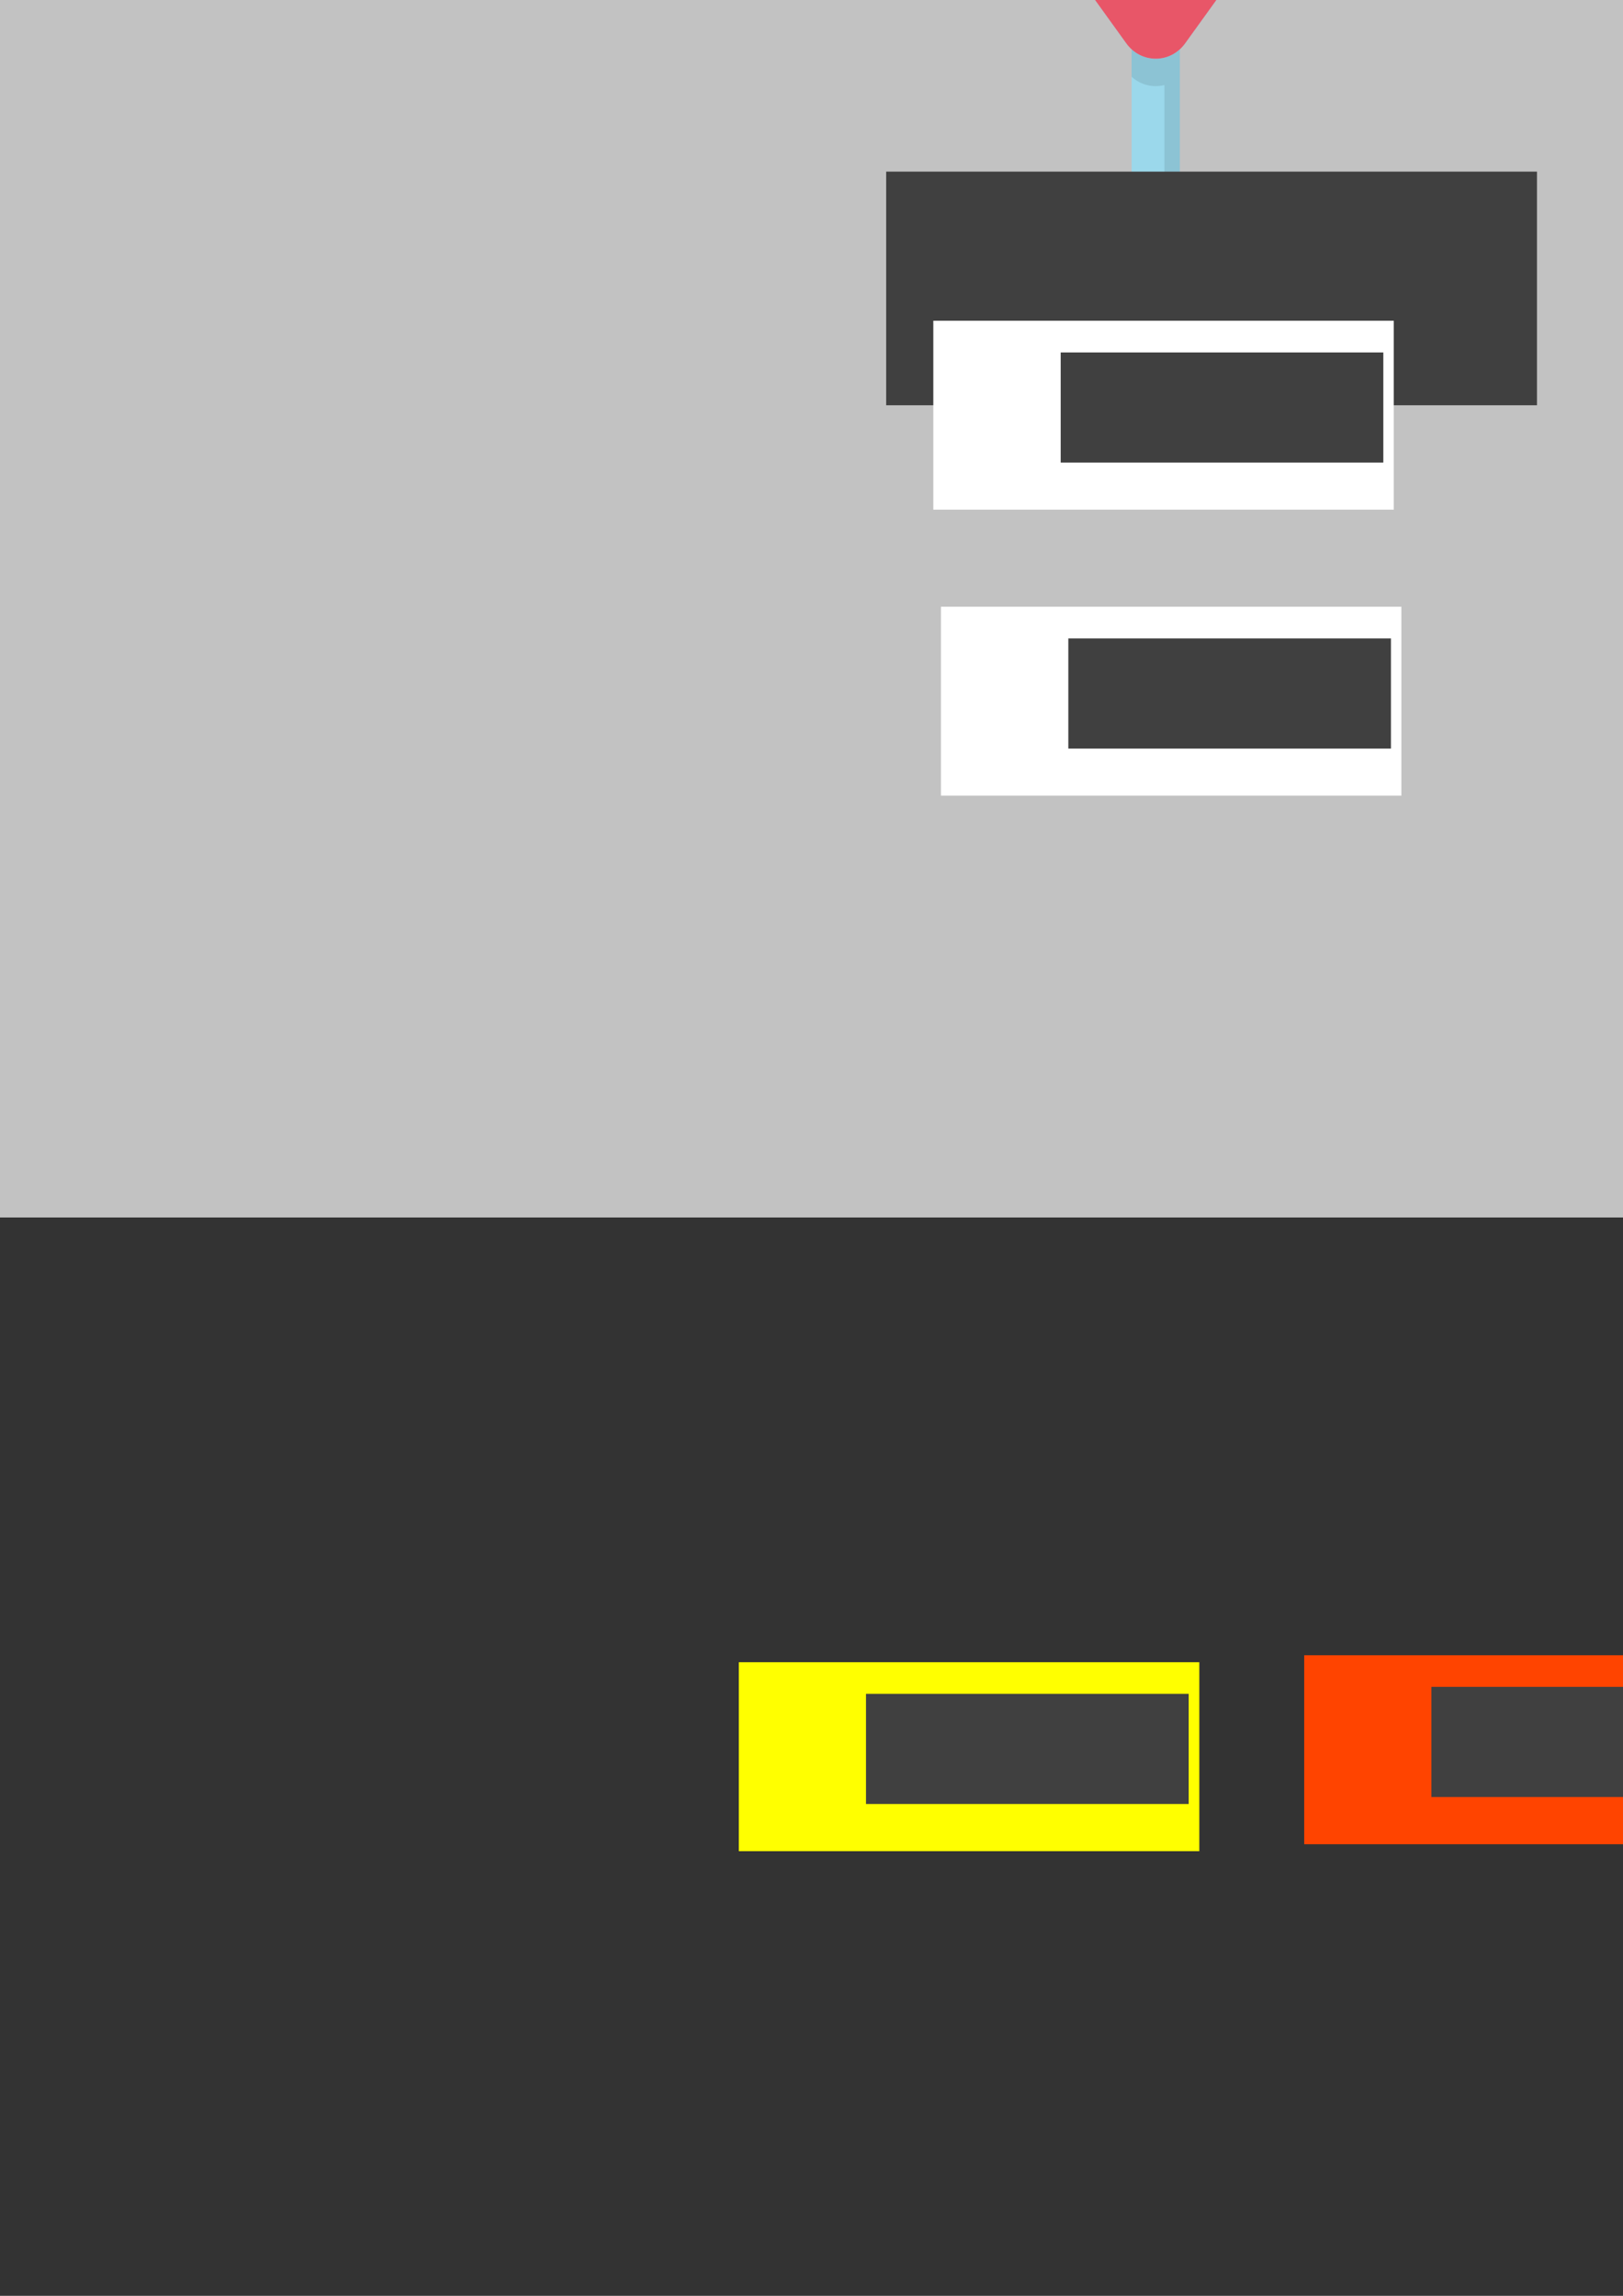 <?xml version="1.0" encoding="UTF-8" standalone="no"?>
<!-- Created with Inkscape (http://www.inkscape.org/) -->

<svg
   xmlns:dc="http://purl.org/dc/elements/1.1/"
   xmlns:cc="http://creativecommons.org/ns#"
   xmlns:rdf="http://www.w3.org/1999/02/22-rdf-syntax-ns#"
   xmlns:svg="http://www.w3.org/2000/svg"
   xmlns="http://www.w3.org/2000/svg"
   xmlns:sodipodi="http://sodipodi.sourceforge.net/DTD/sodipodi-0.dtd"
   xmlns:inkscape="http://www.inkscape.org/namespaces/inkscape"
   width="210mm"
   height="297mm"
   viewBox="0 0 744.094 1052.362"
   id="svg2"
   version="1.1"
   inkscape:version="0.91 r13725"
   sodipodi:docname="mockup_landing.svg">
  <rect x="0" y="0" width="744.094" height="1052.362" fill="#333333" stroke="none"/>
  <defs
     id="defs4" />
  <sodipodi:namedview
     id="base"
     pagecolor="#ffffff"
     bordercolor="#666666"
     borderopacity="1.0"
     inkscape:pageopacity="0.0"
     inkscape:pageshadow="2"
     inkscape:zoom="0.49497475"
     inkscape:cx="503.01239"
     inkscape:cy="612.49513"
     inkscape:document-units="px"
     inkscape:current-layer="layer1"
     showgrid="false"
     inkscape:window-width="1321"
     inkscape:window-height="747"
     inkscape:window-x="45"
     inkscape:window-y="21"
     inkscape:window-maximized="1" />
  <g
     inkscape:label="Layer 1"
     inkscape:groupmode="layer"
     id="layer1">
    <g
       style="opacity:0.4"
       id="g3659"
       transform="translate(236.857,44.932)" />
    <g
       id="g3667"
       transform="translate(236.857,44.932)" />
    <g
       id="g3669"
       transform="translate(236.857,44.932)" />
    <g
       id="g3671"
       transform="translate(236.857,44.932)" />
    <g
       id="g3673"
       transform="translate(236.857,44.932)" />
    <g
       id="g3675"
       transform="translate(236.857,44.932)" />
    <g
       id="g3677"
       transform="translate(236.857,44.932)" />
    <g
       id="g3679"
       transform="translate(236.857,44.932)" />
    <g
       id="g3681"
       transform="translate(236.857,44.932)" />
    <g
       id="g3683"
       transform="translate(236.857,44.932)" />
    <g
       id="g3685"
       transform="translate(236.857,44.932)" />
    <g
       id="g3687"
       transform="translate(236.857,44.932)" />
    <g
       id="g3689"
       transform="translate(236.857,44.932)" />
    <g
       id="g3691"
       transform="translate(236.857,44.932)" />
    <g
       id="g3693"
       transform="translate(236.857,44.932)" />
    <g
       id="g3695"
       transform="translate(236.857,44.932)" />
    <rect
       style="opacity:1;fill:#c2c2c2;fill-opacity:1"
       id="rect4266"
       width="1200"
       height="710"
       x="-60"
       y="-151.923"
       inkscape:export-filename="/run/user/1001/gvfs/sftp:host=jeison-satellite-c45-a.local,user=jeison/home/jeison/Downloads/drunksi-master/Game/images/menu.png"
       inkscape:export-xdpi="90"
       inkscape:export-ydpi="90" />
    <g
       id="g4356"
       transform="matrix(0.426,0,0,0.448,542.943,-106.774)"
       inkscape:export-filename="/run/user/1001/gvfs/sftp:host=jeison-satellite-c45-a.local,user=jeison/home/jeison/Downloads/drunksi-master/Game/images/menu.png"
       inkscape:export-xdpi="90"
       inkscape:export-ydpi="90">
      <g
         transform="translate(-371.736,-246.477)"
         id="g4268">
        <g
           transform="translate(110.701,217.301)"
           id="g5081"
           inkscape:export-xdpi="90"
           inkscape:export-ydpi="90">
          <g
             id="g6071"
             transform="matrix(0.235,-0.261,0.261,0.235,-78.985,102.861)">
            <path
               id="path5991"
               d="m 256,111.304 0,-44.521 C 151.499,66.783 66.783,151.499 66.783,256 c 0,104.501 84.716,189.217 189.217,189.217 l 0,-44.522 c -1.736,0 -3.463,-0.041 -5.185,-0.102 1.722,0.061 3.448,0.102 5.185,0.102 l 0,-211.478 c -48.966,0 -110.429,18.15 -139.346,27.687 -0.404,1.445 -0.782,2.901 -1.143,4.363 C 131.069,158.131 188.061,111.304 256,111.304 Z M 113.289,279.948 c 0.181,1.09 0.375,2.176 0.581,3.258 -0.206,-1.082 -0.4,-2.167 -0.581,-3.258 z m 131.276,120.299 c 1.695,0.134 3.401,0.229 5.113,0.303 -1.712,-0.074 -3.418,-0.17 -5.113,-0.303 z m -33.086,-6.541 c 3.488,1.128 7.034,2.125 10.633,2.99 -3.599,-0.864 -7.144,-1.863 -10.633,-2.99 z m 10.726,3.012 c 1.79,0.429 3.592,0.825 5.407,1.186 -1.816,-0.361 -3.618,-0.758 -5.407,-1.186 z m 5.475,1.199 c 1.755,0.348 3.522,0.663 5.299,0.948 -1.777,-0.284 -3.544,-0.599 -5.299,-0.948 z m 5.589,0.997 c 1.733,0.274 3.476,0.514 5.228,0.726 -1.753,-0.212 -3.496,-0.454 -5.228,-0.726 z m 5.974,0.81 c 1.633,0.189 3.272,0.353 4.921,0.487 -1.649,-0.133 -3.288,-0.298 -4.921,-0.487 z m -27.765,-56.539 0,50.521 C 161.751,377.639 123.8,335.394 113.87,283.209 c 1.558,-0.063 3.16,0.109 4.762,0.59 l 62.644,18.794 c 17.926,5.376 30.202,21.876 30.202,40.592 z"
               style="fill:#787680"
               inkscape:connector-curvature="0" />
            <path
               id="path5993"
               d="m 251.709,66.783 0,44.522 c 67.516,0 124.229,46.243 140.201,108.782 -0.274,-1.065 -0.559,-2.126 -0.855,-3.182 -28.917,-9.537 -90.38,-27.687 -139.346,-27.687 l 0,211.478 c 1.666,0 3.322,-0.039 4.974,-0.095 -1.652,0.056 -3.309,0.095 -4.974,0.095 l 0,44.522 c 104.501,0 189.217,-84.716 189.217,-189.217 0,-104.501 -84.716,-189.218 -189.217,-189.218 z m 142.992,211.478 c -0.081,0.523 -0.173,1.043 -0.259,1.564 0.086,-0.52 0.161,-1.043 0.242,-1.564 l 0.017,0 z m -136.78,122.293 c 1.647,-0.07 3.289,-0.156 4.922,-0.28 1.634,-0.125 3.257,-0.286 4.875,-0.464 -1.618,0.178 -3.241,0.339 -4.875,0.464 -1.633,0.123 -3.276,0.21 -4.922,0.28 z m 21.768,-2.572 c 1.574,-0.308 3.143,-0.633 4.698,-0.992 1.556,-0.359 3.099,-0.752 4.636,-1.162 -1.537,0.409 -3.08,0.803 -4.636,1.162 -1.556,0.36 -3.124,0.684 -4.698,0.992 z m -10.76,1.69 c 3.227,-0.383 6.421,-0.872 9.58,-1.463 -3.158,0.591 -6.352,1.08 -9.58,1.463 z m 21.245,-4.155 c 1.53,-0.421 3.054,-0.857 4.563,-1.327 -1.509,0.47 -3.033,0.906 -4.563,1.327 z m 6.057,-1.811 0,-50.521 c 0,-18.716 12.276,-35.214 30.202,-40.593 l 62.644,-18.794 c 1.603,-0.481 3.204,-0.653 4.762,-0.59 -9.931,52.185 -47.881,94.431 -97.608,110.498 z m 98.189,-113.758 c -0.181,1.09 -0.375,2.176 -0.581,3.258 0.206,-1.082 0.4,-2.167 0.581,-3.258 z"
               style="fill:#787680;fill-opacity:1"
               inkscape:connector-curvature="0" />
            <g
               id="g5995">
              <path
                 id="path5997"
                 d="m 396.99,223.322 c -0.499,-2.159 -1.051,-4.297 -1.644,-6.418 l 0,0 c 0.594,2.122 1.146,4.26 1.644,6.418 z"
                 style="fill:#87868a"
                 inkscape:connector-curvature="0" />
              <path
                 id="path5999"
                 d="m 299.028,394.19 c 0.501,-0.156 0.995,-0.324 1.494,-0.485 l 0,0 c -0.499,0.161 -0.993,0.33 -1.494,0.485 z"
                 style="fill:#87868a"
                 inkscape:connector-curvature="0" />
            </g>
            <circle
               id="circle6001"
               r="22.261"
               cy="250.435"
               cx="155.826"
               style="fill:#ffffff;fill-opacity:1" />
            <circle
               id="circle6011"
               r="55.652"
               cy="256"
               cx="256"
               style="fill:#ff0c38;fill-opacity:1" />
            <circle
               id="circle6015"
               r="33.391"
               cy="256"
               cx="256"
               style="fill:#ff0c38;fill-opacity:1" />
            <path
               id="path6019"
               d="m 111.304,256 c 0,-79.913 64.782,-144.696 144.696,-144.696 l 0,-44.521 C 151.499,66.783 66.783,151.499 66.783,256 c 0,104.501 84.716,189.217 189.217,189.217 l 0,-44.522 C 176.087,400.696 111.304,335.913 111.304,256 Z"
               style="fill:#57565c"
               inkscape:connector-curvature="0" />
            <path
               id="path6021"
               d="m 396.405,256 c 0,-79.913 -64.782,-144.696 -144.696,-144.696 l 0,-44.521 c 104.501,0 189.217,84.716 189.217,189.217 0,104.501 -84.716,189.217 -189.217,189.217 l 0,-44.522 c 79.913,0.001 144.696,-64.782 144.696,-144.695 z"
               style="fill:#3e3d42"
               inkscape:connector-curvature="0" />
            <g
               id="g6023">
              <path
                 id="path6025"
                 d="m 256.026,111.304 0,-44.521 c -62.895,0 -118.613,30.696 -153.018,77.913 l 60.564,0 c 25.072,-20.849 57.297,-33.392 92.454,-33.392 z"
                 style="fill:#ff0c38"
                 inkscape:connector-curvature="0" />
              <path
                 id="path6027"
                 d="m 163.572,367.304 -60.564,0 c 34.405,47.218 90.122,77.913 153.018,77.913 l 0,-44.522 c -35.157,0.001 -67.382,-12.542 -92.454,-33.391 z"
                 style="fill:#ff0c38"
                 inkscape:connector-curvature="0" />
            </g>
            <g
               id="g6029"
               style="fill:#ff0c38;fill-opacity:1"
               transform="translate(-4.291,0)">
              <path
                 id="path6031"
                 d="m 348.479,144.696 60.564,0 C 374.638,97.478 318.921,66.783 256.025,66.783 l 0,44.522 c 35.157,-0.001 67.382,12.542 92.454,33.391 z"
                 style="fill:#ff0c38;fill-opacity:1"
                 inkscape:connector-curvature="0" />
              <path
                 id="path6033"
                 d="m 256.026,400.696 0,44.522 c 62.895,0 118.613,-30.696 153.018,-77.913 l -60.564,0 c -25.073,20.848 -57.298,33.391 -92.454,33.391 z"
                 style="fill:#ff0c38;fill-opacity:1"
                 inkscape:connector-curvature="0" />
            </g>
            <g
               id="g6035" />
            <g
               id="g6037" />
            <g
               id="g6039" />
            <g
               id="g6041" />
            <g
               id="g6043" />
            <g
               id="g6045" />
            <g
               id="g6047" />
            <g
               id="g6049" />
            <g
               id="g6051" />
            <g
               id="g6053" />
            <g
               id="g6055" />
            <g
               id="g6057" />
            <g
               id="g6059" />
            <g
               id="g6061" />
            <g
               id="g6063" />
            <circle
               id="circle6001-9"
               r="22.261"
               cy="252.165"
               cx="359.064"
               style="fill:#ffffff;fill-opacity:1" />
          </g>
          <path
             inkscape:connector-curvature="0"
             style="fill:#9bd8eb"
             d="m 256.273,458.54 0,-213.798 -51.896,0 0,213.798 c 0,8.842 -6.064,16.53 -14.663,18.59 l -25.735,6.165 c -4.904,1.175 -8.362,5.56 -8.362,10.602 l 0,7.2 c 0,6.021 4.881,10.902 10.902,10.902 l 127.61,0 c 6.021,0 10.902,-4.881 10.902,-10.902 l 0,-7.2 c 0,-5.043 -3.458,-9.427 -8.362,-10.602 l -25.735,-6.165 c -8.598,-2.06 -14.661,-9.748 -14.661,-18.59 z"
             id="path4995" />
          <g
             style="opacity:0.1"
             id="g4997">
            <path
               inkscape:connector-curvature="0"
               d="m 296.67,483.296 -25.735,-6.165 c -8.599,-2.06 -14.662,-9.748 -14.662,-18.59 l 0,-213.799 -51.896,0 0,101.301 c 9.914,8.579 23.162,11.408 35.283,8.505 l 0,111.69 c 0,8.842 6.064,16.53 14.663,18.59 l 25.735,6.165 c 4.904,1.175 8.362,5.56 8.362,10.602 l 0,7.2 c 0,1.115 -0.169,2.19 -0.48,3.204 l 6.191,0 c 6.021,0 10.902,-4.881 10.902,-10.902 l 0,-7.2 c -0.001,-5.042 -3.459,-9.427 -8.363,-10.601 z"
               id="path4999" />
          </g>
          <path
             inkscape:connector-curvature="0"
             style="fill:#9bd8eb"
             d="m 405.099,85.306 -349.548,0 c -11.716,0 -18.378,13.403 -11.303,22.743 l 154.376,203.79 c 15.914,21.008 47.489,21.008 63.403,0 l 154.376,-203.79 c 7.074,-9.34 0.412,-22.743 -11.304,-22.743 z"
             id="path5001" />
          <path
             inkscape:connector-curvature="0"
             style="fill:#9bd8eb;fill-opacity:0.634"
             d="m 405.075,85.14 -349.548,0 c -11.716,0 -18.378,13.403 -11.303,22.743 l 154.376,203.79 c 15.914,21.008 47.489,21.008 63.403,0 l 154.376,-203.79 c 7.074,-9.34 0.412,-22.743 -11.304,-22.743 z"
             id="path5001-5" />
          <path
             inkscape:connector-curvature="0"
             style="fill:#e85668"
             d="m 80.222,155.538 118.401,156.3 c 15.914,21.008 47.489,21.008 63.403,0 l 118.401,-156.3 -300.205,0 0,0 z"
             id="path5005" />
          <polygon
             style="fill:#e85668;fill-opacity:1"
             points="380.427,155.538 80.222,155.538 101.674,183.856 358.975,183.856 "
             id="polygon5007" />
          <g
             style="opacity:0.4"
             id="g5039">
            <ellipse
               style="fill:#f98f9d"
               cx="278.069"
               cy="243.11"
               rx="21.284"
               ry="12.755"
               id="ellipse5041" />
            <ellipse
               style="fill:#f98f9d"
               cx="182.579"
               cy="243.11"
               rx="21.284"
               ry="12.755"
               id="ellipse5043" />
          </g>
          <g
             id="g5045" />
          <g
             id="g5047" />
          <g
             id="g5049" />
          <g
             id="g5051" />
          <g
             id="g5053" />
          <g
             id="g5055" />
          <g
             id="g5057" />
          <g
             id="g5059" />
          <g
             id="g5061" />
          <g
             id="g5063" />
          <g
             id="g5065" />
          <g
             id="g5067" />
          <g
             id="g5069" />
          <g
             id="g5071" />
          <g
             id="g5073" />
          <g
             transform="matrix(0.566,0,0,0.566,-83.301,6.093)"
             id="g4739"
             style="fill:#000000;fill-opacity:1">
            <g
               transform="matrix(-1.4,0.01,-0.01,-1.4,1650.953,818.802)"
               id="g4687"
               style="fill:#000000;fill-opacity:1">
              <path
                 style="fill:#000000;fill-opacity:1"
                 sodipodi:nodetypes="cccscsscsc"
                 inkscape:connector-curvature="0"
                 id="path3665-3"
                 d="m 766.222,293.849 c -1.68,0.045 -3.356,0.653 -4.723,1.844 -3.123,2.721 -3.448,7.459 -0.727,10.582 5.646,6.477 13.808,10.193 22.389,10.193 8.58,0 16.74,-3.716 22.387,-10.195 2.722,-3.122 2.396,-7.859 -0.727,-10.58 -3.123,-2.722 -7.86,-2.398 -10.582,0.725 -2.798,3.21 -6.835,5.053 -11.078,5.053 -4.244,0 -8.283,-1.842 -11.08,-5.051 -1.531,-1.757 -3.699,-2.628 -5.859,-2.57 z" />
            </g>
            <g
               id="g4735"
               style="fill:#000000;fill-opacity:1">
              <path
                 d="m 612.201,380.971 c 5.797,0.157 10.624,-4.415 10.781,-10.212 l 0.4,-14.741 c 0.157,-5.797 -4.415,-10.623 -10.212,-10.781 -5.797,-0.157 -10.623,4.415 -10.781,10.212 l -0.4,14.741 c -0.157,5.797 4.415,10.623 10.212,10.781 z"
                 id="path3665-3-7"
                 inkscape:connector-curvature="0"
                 sodipodi:nodetypes="sssssss"
                 style="fill:#000000;fill-opacity:1" />
              <path
                 d="m 492.179,382.099 c 5.797,0.157 10.623,-4.415 10.781,-10.212 l 0.4,-14.741 c 0.157,-5.797 -4.415,-10.623 -10.212,-10.781 -5.797,-0.157 -10.623,4.415 -10.781,10.212 l -0.4,14.741 c -0.157,5.797 4.415,10.623 10.212,10.781 z"
                 id="path3665-3-7-5"
                 inkscape:connector-curvature="0"
                 sodipodi:nodetypes="sssssss"
                 style="fill:#000000;fill-opacity:1" />
            </g>
          </g>
        </g>
        <g
           id="g6494"
           transform="translate(527.226,512.446)"
           inkscape:export-xdpi="90"
           inkscape:export-ydpi="90">
          <path
             id="path6456"
             d="m -115.482,-67.652 c -4.078,-4.492 -11.049,-4.829 -15.541,-0.751 l -20.902,18.974 c -4.492,4.078 -4.828,11.049 -0.751,15.541 4.077,4.491 11.049,4.829 15.541,0.751 l 20.902,-18.974 c 4.492,-4.078 4.828,-11.049 0.751,-15.541 z m -22.782,33.272 c -3.806,3.455 -9.713,3.17 -13.169,-0.637 -3.455,-3.806 -3.17,-9.713 0.637,-13.169 l 20.902,-18.975 c 3.806,-3.456 9.713,-3.17 13.169,0.637 3.456,3.807 3.17,9.713 -0.637,13.169 z m 4.006,-7.723 c -0.343,0.311 -0.874,0.286 -1.186,-0.057 l -7.337,-8.082 c -0.312,-0.344 -0.286,-0.874 0.057,-1.186 0.343,-0.311 0.874,-0.286 1.186,0.057 l 7.337,8.082 c 0.311,0.343 0.285,0.874 -0.058,1.185 z m 9.367,-8.504 c -0.343,0.311 -0.874,0.286 -1.186,-0.057 l -7.337,-8.082 c -0.312,-0.344 -0.286,-0.874 0.057,-1.186 0.343,-0.311 0.874,-0.286 1.186,0.057 l 7.337,8.082 c 0.312,0.343 0.285,0.874 -0.058,1.185 z m 1.123,-14.497 c 0.3,-0.273 0.765,-0.25 1.038,0.05 0.273,0.3 0.25,0.765 -0.05,1.038 -0.3,0.273 -0.765,0.25 -1.038,-0.05 -0.273,-0.3 -0.25,-0.765 0.05,-1.038 z m 3.962,4.364 c 0.3,-0.273 0.765,-0.25 1.038,0.05 0.273,0.3 0.25,0.765 -0.05,1.038 -0.3,0.273 -0.765,0.25 -1.038,-0.05 -0.273,-0.301 -0.25,-0.765 0.05,-1.038 z m -5.982,-2.53 c 0.3,-0.273 0.765,-0.25 1.038,0.05 0.273,0.3 0.25,0.765 -0.05,1.038 -0.3,0.273 -0.765,0.25 -1.038,-0.05 -0.273,-0.3 -0.25,-0.765 0.05,-1.038 z m 3.962,4.364 c 0.3,-0.273 0.765,-0.25 1.038,0.05 0.273,0.3 0.25,0.765 -0.05,1.038 -0.3,0.273 -0.765,0.25 -1.038,-0.05 -0.273,-0.301 -0.25,-0.765 0.05,-1.038 z m -22.021,21.975 c -0.3,0.273 -0.765,0.25 -1.038,-0.05 -0.273,-0.3 -0.25,-0.765 0.05,-1.038 0.3,-0.273 0.765,-0.25 1.038,0.05 0.273,0.3 0.25,0.765 -0.05,1.038 z m -3.962,-4.364 c -0.3,0.273 -0.765,0.25 -1.038,-0.05 -0.273,-0.3 -0.25,-0.765 0.05,-1.038 0.3,-0.273 0.765,-0.25 1.038,0.05 0.273,0.3 0.25,0.765 -0.05,1.038 z m 5.982,2.53 c -0.3,0.273 -0.765,0.25 -1.038,-0.05 -0.273,-0.3 -0.25,-0.765 0.05,-1.038 0.3,-0.273 0.765,-0.25 1.038,0.05 0.273,0.3 0.25,0.765 -0.05,1.038 z m -3.962,-4.364 c -0.3,0.273 -0.765,0.25 -1.038,-0.05 -0.273,-0.3 -0.25,-0.765 0.05,-1.038 0.3,-0.273 0.765,-0.25 1.038,0.05 0.273,0.3 0.25,0.765 -0.05,1.038 z"
             style="fill:#ffb99d;fill-opacity:1"
             inkscape:connector-curvature="0"
             sodipodi:nodetypes="sssssssssscsssssssssssssssssssssssssssssssssssssssssssssssssssssssss" />
          <g
             id="g6458" />
          <g
             id="g6460" />
          <g
             id="g6462" />
          <g
             id="g6464" />
          <g
             id="g6466" />
          <g
             id="g6468" />
          <g
             id="g6470" />
          <g
             id="g6472" />
          <g
             id="g6474" />
          <g
             id="g6476" />
          <g
             id="g6478" />
          <g
             id="g6480" />
          <g
             id="g6482" />
          <g
             id="g6484" />
          <g
             id="g6486" />
        </g>
        <flowRoot
           xml:space="preserve"
           id="flowRoot4232"
           style="font-style:normal;font-weight:normal;font-size:83.037px;line-height:125%;font-family:sans-serif;letter-spacing:0px;word-spacing:0px;fill:#404040;fill-opacity:1;stroke:none;stroke-width:1px;stroke-linecap:butt;stroke-linejoin:miter;stroke-opacity:1"
           transform="translate(152.533,-118.188)"
           inkscape:export-xdpi="90"
           inkscape:export-ydpi="90"><flowRegion
             id="flowRegion4234"><rect
               id="rect4236"
               width="700.396"
               height="239.057"
               x="-101.596"
               y="778.604"
               style="fill:#404040;fill-opacity:1" /></flowRegion><flowPara
             id="flowPara4238"
             style="font-style:normal;font-variant:normal;font-weight:normal;font-stretch:normal;font-size:186.833px;font-family:'Lobster 1.4';-inkscape-font-specification:'Lobster 1.4, ';fill:#404040;fill-opacity:1">Drunksi </flowPara></flowRoot>      </g>
    </g>
    <g
       id="g3470"
       transform="matrix(0.686,0,0,0.686,-401.88,596.237)"
       inkscape:export-filename="/run/user/1001/gvfs/sftp:host=jeison-satellite-c45-a.local,user=jeison/home/jeison/Downloads/drunksi-master/Game/images/buttons/play_o.png"
       inkscape:export-xdpi="90"
       inkscape:export-ydpi="90">
      <rect
         transform="matrix(1.381,0,0,1.381,-428.011,-764.497)"
         y="728.485"
         x="1091.678"
         height="91.429"
         width="222.857"
         id="rect4445-3"
         style="opacity:1;fill:#ffff00;fill-opacity:1" />
      <flowRoot
         transform="matrix(1.381,0,0,1.381,341.102,-344.829)"
         inkscape:export-ydpi="90"
         inkscape:export-xdpi="90"
         style="font-style:normal;font-weight:normal;font-size:18.514px;line-height:125%;font-family:sans-serif;letter-spacing:0px;word-spacing:0px;fill:#404040;fill-opacity:1;stroke:none;stroke-width:1px;stroke-linecap:butt;stroke-linejoin:miter;stroke-opacity:1"
         id="flowRoot4232-6"
         xml:space="preserve"><flowRegion
           id="flowRegion4234-7"><rect
             style="fill:#404040;fill-opacity:1"
             y="439.894"
             x="596.301"
             height="53.3"
             width="156.161"
             id="rect4236-5" /></flowRegion><flowPara
           style="font-style:normal;font-variant:normal;font-weight:normal;font-stretch:normal;font-size:41.656px;font-family:'Lobster 1.4';-inkscape-font-specification:'Lobster 1.4, ';fill:#404040;fill-opacity:1"
           id="flowPara4238-3">Jugar</flowPara></flowRoot>    </g>
    <g
       id="g4940"
       transform="matrix(0.245,0,0,0.258,663.305,195.378)"
       inkscape:export-filename="/run/user/1001/gvfs/sftp:host=jeison-satellite-c45-a.local,user=jeison/home/jeison/Downloads/drunksi-master/Game/images/menu.png"
       inkscape:export-xdpi="90"
       inkscape:export-ydpi="90">
      <path
         style="fill:#b0ced2"
         d="m 1610.123,1368.786 c -0.671,-1.75 1.28,-4.487 3.198,-4.487 2.648,0 2.34,-3.726 -1.066,-12.888 -3.653,-9.826 -4.155,-12.582 -2.48,-13.617 2.455,-1.517 4.915,0.777 6.756,6.301 1.046,3.137 2.276,5.704 2.735,5.704 0.458,0 1.689,-2.567 2.735,-5.704 1.225,-3.675 2.586,-5.921 3.824,-6.315 2.829,-0.898 4.213,0.408 3.613,3.407 -0.965,4.825 -8.725,23.908 -10.788,26.532 -2.308,2.934 -7.559,3.591 -8.527,1.067 z m -235.436,-1.737 c -0.044,-0.138 -0.234,-2.587 -0.422,-5.442 -0.399,-6.053 1.066,-8.146 4.438,-6.342 3.768,2.017 1.693,12.034 -2.493,12.034 -0.794,0 -1.479,-0.113 -1.523,-0.25 z m -100.171,-5.83 c -3.738,-2.177 -6.165,-10.163 -3.409,-11.22 1.7,-0.652 2.768,0.113 4.955,3.55 1.414,2.222 2.49,2.75 5.604,2.75 4.465,0 7.064,-2.248 5.488,-4.746 -0.548,-0.868 -3.677,-2.312 -6.953,-3.209 -7.734,-2.117 -8.239,-2.482 -8.993,-6.501 -0.919,-4.899 0.362,-9.369 3.224,-11.244 3.19,-2.09 9.941,-2.086 13.976,0.01 3.08,1.599 5.473,5.97 4.622,8.442 -0.751,2.18 -4.938,1.396 -6.672,-1.25 -1.902,-2.902 -7.527,-3.489 -9.592,-1 -1.893,2.281 0.141,3.99 6.427,5.396 6.508,1.456 10.196,4.11 11.037,7.942 1.489,6.781 -4.275,12.174 -12.964,12.127 -2.75,-0.015 -5.787,-0.485 -6.75,-1.046 z m 41.65,-2.32 c -2.892,-2.892 -3.4,-4.095 -3.4,-8.05 0,-8.108 4.327,-13.55 10.772,-13.55 8.011,0 11.861,5.084 10.726,14.164 -0.992,7.936 -3.944,10.836 -11.033,10.836 -2.836,0 -4.436,-0.77 -7.066,-3.4 z m 11.4,-3.8 c 2.115,-2.115 1.306,-2.8 -3.3,-2.8 -4.251,0 -5.811,1.356 -3.833,3.333 1.105,1.105 5.85,0.75 7.133,-0.533 z m -0.044,-10.05 c -0.614,-1.869 -5.241,-2.076 -6.714,-0.301 -1.128,1.359 -0.767,1.551 2.919,1.551 2.917,0 4.08,-0.383 3.795,-1.25 z m 85.07,15.538 c -4.356,-2.702 -6.462,-9.446 -3.326,-10.649 1.978,-0.759 4.5,0.257 4.5,1.814 0,3.95 9.346,6.245 12.07,2.964 2.114,-2.548 -0.049,-4.569 -6.895,-6.443 -7.897,-2.162 -10.175,-4.175 -10.175,-8.993 0,-4.676 2.992,-8.608 7.496,-9.851 7.122,-1.966 15.504,2.383 15.504,8.046 0,2.311 -0.434,2.826 -2.385,2.826 -1.44,0 -3.034,-0.99 -4.023,-2.5 -1.902,-2.902 -7.527,-3.489 -9.592,-1 -1.942,2.341 0.336,4.22 6.724,5.546 7.755,1.61 10.48,4.498 10.081,10.679 -0.264,4.084 -0.755,5.011 -3.702,6.991 -4.159,2.795 -12.235,3.078 -16.276,0.571 z m 41.629,-0.742 c -3.076,-3.076 -3.159,-7.166 -0.211,-10.305 2.082,-2.216 2.118,-2.459 0.5,-3.364 -2.42,-1.354 -2.178,-3.533 0.711,-6.422 1.963,-1.963 3.474,-2.455 7.545,-2.455 4.072,0 5.582,0.491 7.545,2.455 2.138,2.138 2.454,3.357 2.454,9.441 0,3.843 0.45,7.265 1,7.604 1.722,1.064 1.091,4.336 -0.962,4.988 -1.079,0.343 -2.879,0.132 -4,-0.468 -1.42,-0.76 -2.624,-0.777 -3.972,-0.055 -3.402,1.821 -7.984,1.208 -10.611,-1.419 z m 10.345,-4.745 c 2.292,-2.292 1.376,-3.583 -2.044,-2.884 -3.962,0.81 -5.188,4.084 -1.529,4.084 1.305,0 2.913,-0.54 3.573,-1.2 z m 1.2,-10.3 c 0,-0.986 -0.986,-1.5 -2.878,-1.5 -1.583,0 -3.438,0.675 -4.122,1.5 -1.072,1.292 -0.673,1.5 2.878,1.5 2.998,0 4.122,-0.409 4.122,-1.5 z m 30.75,16.771 -3.75,-0.392 0,-15.471 c 0,-12.887 0.253,-15.568 1.513,-16.052 2.256,-0.866 4.487,1.505 4.487,4.766 0,2.751 0.201,2.878 4.577,2.878 3.725,0 5.121,0.544 7.5,2.923 5.417,5.417 3.743,18.015 -2.789,20.992 -2.35,1.071 -4.173,1.127 -11.538,0.357 z m 10.215,-7.206 c 2.435,-4.551 0.492,-11.066 -3.3,-11.066 -3.317,0 -4.665,1.879 -4.665,6.5 0,2.255 0.54,4.64 1.2,5.3 1.837,1.837 5.608,1.428 6.765,-0.734 z m 28.316,4.415 c -3.401,-3.401 -3.504,-3.724 -3.075,-9.649 0.387,-5.355 0.847,-6.49 3.635,-8.981 3.632,-3.245 8.492,-3.765 13.069,-1.399 3.957,2.046 5.407,6.171 4.558,12.965 -0.882,7.061 -4.424,10.582 -10.644,10.582 -3.269,0 -4.683,-0.66 -7.542,-3.519 z m 11.519,-3.681 c 2.115,-2.115 1.306,-2.8 -3.3,-2.8 -4.251,0 -5.811,1.356 -3.833,3.333 1.105,1.105 5.85,0.75 7.133,-0.533 z m -0.05,-10.05 c -0.229,-0.688 -1.917,-1.25 -3.75,-1.25 -1.833,0 -3.521,0.562 -3.75,1.25 -0.289,0.867 0.861,1.25 3.75,1.25 2.889,0 4.039,-0.383 3.75,-1.25 z m 113.75,16.305 c -4.656,-1.906 -7.877,-8.667 -5.191,-10.896 1.958,-1.625 3.864,-0.701 5.894,2.857 1.436,2.516 2.319,2.984 5.628,2.984 4.617,0 7.148,-2.224 5.503,-4.834 -0.578,-0.916 -3.914,-2.416 -7.416,-3.333 -7.934,-2.078 -10.341,-4.641 -9.594,-10.214 0.64,-4.769 3.187,-7.494 8.025,-8.585 7.502,-1.692 16.215,3.007 15.455,8.335 -0.43,3.017 -5.374,3.561 -6.285,0.692 -1.236,-3.896 -9.785,-4.203 -10.331,-0.371 -0.273,1.918 0.558,2.448 6.699,4.277 9.906,2.95 13.101,7.575 9.974,14.438 -2.094,4.595 -12.226,7.161 -18.361,4.65 z m 42.717,-0.615 c -4.865,-3.408 -6.487,-10.464 -3.853,-16.767 2.971,-7.111 12.378,-9.084 17.742,-3.721 2.703,2.703 2.935,3.482 2.756,9.25 -0.107,3.464 -0.584,7.081 -1.058,8.038 -2.126,4.287 -11.335,6.178 -15.586,3.2 z m 9.583,-5.639 c 2.115,-2.115 1.306,-2.8 -3.3,-2.8 -2.475,0 -4.5,0.36 -4.5,0.8 0,1.498 2.394,3.2 4.5,3.2 1.155,0 2.64,-0.54 3.3,-1.2 z m -0.05,-10.05 c -0.229,-0.688 -1.692,-1.25 -3.25,-1.25 -1.558,0 -3.021,0.562 -3.25,1.25 -0.283,0.849 0.761,1.25 3.25,1.25 2.489,0 3.533,-0.402 3.25,-1.25 z m -358.083,15.583 c -1.273,-1.273 -0.749,-21.03 0.583,-21.981 0.688,-0.491 3.5,-0.884 6.25,-0.872 4.377,0.018 5.039,0.294 5.312,2.213 0.225,1.583 -0.503,2.614 -2.623,3.71 -3.398,1.757 -4.157,3.909 -4.175,11.848 -0.013,5.353 -0.175,5.75 -2.347,5.75 -1.283,0 -2.633,-0.3 -3,-0.667 z m 219.042,0.042 c -1.303,-1.303 -0.818,-21.053 0.541,-22.024 0.688,-0.491 3.5,-0.884 6.25,-0.872 4.377,0.018 5.039,0.294 5.312,2.213 0.227,1.598 -0.514,2.62 -2.736,3.768 -3.337,1.726 -3.929,3.309 -4.317,11.54 -0.22,4.672 -0.566,5.544 -2.3,5.792 -1.123,0.161 -2.36,-0.027 -2.75,-0.417 z m 165.898,-0.957 c -0.962,-2.506 -0.675,-18.762 0.36,-20.398 1.317,-2.083 11.645,-2.475 12.414,-0.471 0.884,2.303 -0.202,3.945 -3.407,5.155 -2.878,1.086 -2.973,1.331 -2.973,7.627 0,8.037 -0.591,9.669 -3.5,9.669 -1.257,0 -2.559,-0.712 -2.893,-1.582 z m 35.931,0.644 c -0.869,-1.405 -7.538,-20.025 -7.538,-21.044 0,-1.532 4.032,-2.236 5.558,-0.97 0.804,0.667 2.164,3.63 3.023,6.583 0.858,2.953 1.941,5.369 2.406,5.369 0.465,0 1.698,-2.555 2.739,-5.679 2.189,-6.568 4.417,-8.606 6.801,-6.222 1.42,1.42 1.184,2.553 -2.555,12.233 -3.908,10.118 -4.268,10.668 -6.987,10.668 -1.577,0 -3.128,-0.422 -3.447,-0.938 z m 33.171,0.314 c -0.39,-0.39 -0.709,-5.536 -0.709,-11.435 0,-8.983 0.264,-10.828 1.627,-11.351 3.587,-1.377 4.452,1.184 4.155,12.31 -0.261,9.801 -0.436,10.623 -2.323,10.893 -1.123,0.161 -2.36,-0.027 -2.75,-0.417 z m 26,0 c -0.39,-0.39 -0.709,-5.536 -0.709,-11.435 0,-11.938 -0.288,-11.498 7.5,-11.463 4.433,0.02 5.037,0.281 5.323,2.299 0.252,1.776 -0.354,2.513 -2.756,3.35 -3.437,1.198 -3.929,2.496 -4.31,11.373 -0.222,5.177 -0.537,6.04 -2.299,6.292 -1.123,0.161 -2.36,-0.027 -2.75,-0.417 z m -26.042,-25.042 c -1.255,-1.254 -0.668,-5.395 0.846,-5.976 1.925,-0.739 4.487,1.351 4.487,3.659 0,2.292 -3.736,3.915 -5.333,2.318 z m -295.467,-47.533 c -1.738,-1.738 -1.738,-160.862 0,-162.6 1.733,-1.733 121.867,-1.733 123.6,0 1.737,1.737 1.618,18.208 -0.141,19.668 -0.936,0.777 -16.553,1.191 -51.75,1.373 l -50.409,0.259 0,24.5 0,24.5 45.947,0.26 c 35.232,0.2 46.131,0.549 46.735,1.5 1.341,2.111 0.976,18.52 -0.432,19.431 -0.688,0.445 -21.725,1.034 -46.75,1.309 l -45.5,0.5 0,24 0,24 50.947,0.259 c 39.232,0.2 51.128,0.544 51.735,1.5 1.287,2.026 0.971,18.188 -0.381,19.541 -1.733,1.733 -121.867,1.733 -123.6,0 z m 156.044,0.372 c -0.995,-0.631 -1.203,-17.746 -1,-82.235 l 0.256,-81.437 10.5,0 10.5,0 0.256,81.437 c 0.203,64.489 0,81.603 -1,82.235 -0.691,0.439 -5.081,0.797 -9.756,0.797 -4.675,0 -9.065,-0.359 -9.756,-0.797 z m 53.006,0.166 c -1.961,-0.791 -1.771,-119.79 0.203,-127.207 4.816,-18.095 18.879,-32.15 37.567,-37.545 8.437,-2.436 23.683,-3.558 34.477,-2.536 26.942,2.549 45.203,16.338 50.973,38.492 2.191,8.411 2.312,126.565 0.132,128.375 -0.903,0.75 -4.715,1.059 -10.75,0.873 l -9.351,-0.289 -0.5,-35 -0.5,-35 -40.5,0 -40.5,0 -0.263,34.449 c -0.199,26.032 -0.566,34.641 -1.5,35.235 -1.341,0.852 -17.443,0.979 -19.487,0.154 z m 102.25,-106.838 c 0,-17.556 -1.205,-22.186 -7.434,-28.564 -6.717,-6.877 -13.395,-9.116 -28.965,-9.713 -13.797,-0.529 -20.689,0.544 -28.601,4.451 -6.487,3.203 -10.071,6.656 -13.315,12.826 -2.394,4.553 -2.662,6.232 -3.003,18.777 -0.206,7.577 -0.118,14.445 0.195,15.261 0.493,1.284 5.995,1.449 40.846,1.223 l 40.277,-0.261 0,-14 z m -446.823,104.695 c -3.624,-4.005 -13.677,-18.784 -13.677,-20.107 0,-0.78 2.587,-4.166 5.75,-7.523 3.163,-3.358 6.68,-7.421 7.817,-9.03 l 2.067,-2.926 3.093,4.446 c 1.701,2.445 5.158,6.452 7.683,8.904 2.524,2.452 4.59,5.194 4.59,6.095 0,1.658 -11.603,18.543 -14.255,20.744 -1.145,0.951 -1.776,0.827 -3.068,-0.601 z m -59.885,-52.543 c -19.7,-5.533 -27.238,-29.257 -14.154,-44.543 7.285,-8.511 19.045,-12.138 29.691,-9.157 11.354,3.179 20.058,14.629 20.032,26.355 -0.041,18.575 -17.903,32.307 -35.569,27.346 z m 108.708,0 c -13.471,-4.447 -20.435,-13.608 -20.478,-26.939 -0.038,-11.636 4.95,-19.61 15.524,-24.815 5.879,-2.894 7.059,-3.126 13.694,-2.693 8.457,0.552 13.57,2.839 18.9,8.456 4.966,5.232 6.983,9.601 7.606,16.473 0.682,7.516 -0.999,13.339 -5.612,19.443 -6.558,8.676 -20.014,13.252 -29.634,10.076 z m -49.015,-31.747 c -0.38,-2.25 -2.424,-7.537 -4.543,-11.75 -14.044,-27.928 -40.754,-43.764 -70.401,-41.74 -5.522,0.377 -11.596,0.774 -13.497,0.883 -3.257,0.186 -3.739,-0.228 -8.347,-7.182 -7.565,-11.416 -9.971,-16.328 -8.463,-17.285 0.697,-0.442 49.318,-0.811 108.048,-0.819 94.129,-0.014 106.85,0.163 107.359,1.489 0.338,0.88 -2.446,6.318 -6.708,13.105 l -7.286,11.601 -5.073,-0.855 c -2.79,-0.47 -10.698,-0.81 -17.573,-0.754 -10.616,0.086 -13.706,0.496 -20.5,2.724 -19.509,6.398 -35.259,20.478 -44.382,39.675 -1.699,3.575 -3.563,8.412 -4.142,10.75 -1.358,5.481 -3.579,5.56 -4.491,0.16 z m 471.789,-55.474 c -12.345,-9.73 1.778,-28.922 14.828,-20.152 4.053,2.724 5.492,7.271 4.465,14.114 -0.578,3.856 -1.287,5.07 -3.887,6.656 -4.66,2.841 -11.358,2.573 -15.406,-0.618 z m 10.143,-2.302 c 0.294,-0.476 -0.354,-1.671 -1.441,-2.655 -1.921,-1.739 -1.976,-1.715 -1.976,0.866 0,2.569 2.218,3.73 3.417,1.789 z m -8.485,-7.884 c -0.058,-4.073 -0.218,-4.439 -1.124,-2.564 -0.961,1.989 -0.444,7.314 0.711,7.314 0.265,0 0.45,-2.138 0.413,-4.75 z m 14.068,1.028 c 0,-3.687 -0.015,-3.701 -1.589,-1.454 -1.618,2.31 -1.309,5.176 0.558,5.176 0.567,0 1.031,-1.675 1.031,-3.723 z m -587.5,-54.119 c -5.884,-3.598 -6,-4.024 -6,-22.062 l 0,-16.596 3,0 3,0 0.5,14.841 c 0.475,14.096 0.619,14.937 2.861,16.75 1.298,1.05 3.836,1.909 5.639,1.909 1.803,0 4.341,-0.859 5.639,-1.909 2.242,-1.813 2.386,-2.654 2.861,-16.75 l 0.5,-14.841 3.5,0 3.5,0 0.279,13.791 c 0.324,16.019 -1.113,21.113 -6.96,24.678 -4.41,2.689 -14.066,2.788 -18.318,0.189 z m 331.5,1.135 c -3.784,-1.383 -9,-8.169 -9,-11.709 0,-2.326 3.592,-3.873 6,-2.585 1.1,0.589 2,1.73 2,2.535 0,0.806 0.9,2.365 2,3.465 2.699,2.699 10.961,2.805 13.345,0.171 3.727,-4.119 1.783,-6.415 -7.418,-8.76 -8.94,-2.279 -11.859,-4.002 -13.523,-7.986 -2.295,-5.493 0.237,-12.154 5.694,-14.976 3.219,-1.665 11.55,-1.913 15.374,-0.459 4.189,1.593 7.527,5.874 7.527,9.656 0,3.054 -0.266,3.354 -2.974,3.354 -2.266,0 -3.329,-0.686 -4.463,-2.879 -0.819,-1.583 -2.217,-3.158 -3.107,-3.5 -3.277,-1.258 -8.152,-0.613 -9.89,1.307 -2.764,3.054 -1.222,5.64 4.214,7.068 10.879,2.857 12.397,3.453 14.728,5.784 5.357,5.357 3.535,14.951 -3.507,18.469 -3.39,1.694 -13.522,2.317 -17,1.045 z m -278.555,-1.576 c -0.271,-0.705 -0.369,-9.593 -0.219,-19.75 l 0.273,-18.468 3.977,0 3.977,0 7.156,11.332 c 3.936,6.233 7.659,11.835 8.274,12.45 0.824,0.824 1.122,-1.894 1.133,-10.332 0.01,-6.298 0.395,-12.049 0.859,-12.78 0.479,-0.755 2.092,-1.188 3.735,-1 l 2.892,0.33 0,19.5 0,19.5 -3.749,0.31 -3.749,0.31 -8.251,-12.774 -8.251,-12.774 -0.5,11.464 c -0.275,6.305 -0.864,12.026 -1.309,12.714 -1.06,1.637 -5.614,1.613 -6.246,-0.032 z m 61.182,-0.246 c -0.944,-2.461 -0.725,-35.771 0.246,-37.302 0.479,-0.755 2.092,-1.188 3.735,-1 l 2.892,0.33 0,19.5 0,19.5 -3.122,0.304 c -2.167,0.211 -3.315,-0.197 -3.75,-1.332 z m 46.619,0.278 c -1.582,-1.98 -13.246,-34.206 -13.246,-36.595 0,-1.787 0.585,-2.155 3.428,-2.155 3.811,0 3.88,0.128 10.017,18.75 1.495,4.537 3.095,8.25 3.555,8.25 0.46,0 2.059,-3.712 3.555,-8.25 6.104,-18.521 6.225,-18.75 9.91,-18.75 1.827,0 3.538,0.565 3.803,1.256 0.473,1.233 -11.058,33.561 -13.195,36.994 -1.266,2.033 -6.343,2.358 -7.827,0.5 z m 46.371,-0.306 c -0.918,-2.393 -0.717,-35.739 0.225,-37.223 0.611,-0.963 4.366,-1.21 15.235,-1 l 14.423,0.279 0.313,2.715 c 0.384,3.331 -0.793,3.688 -13.313,4.035 l -9,0.25 0,4 0,4 10,0.5 10,0.5 0,3 0,3 -10,0.5 -10,0.5 -0.303,4.717 -0.303,4.717 11.303,0.283 11.303,0.283 0,3 0,3 -14.633,0.276 c -12.685,0.239 -14.715,0.062 -15.25,-1.332 z m 57.853,0.337 c -0.284,-0.74 -0.394,-9.657 -0.243,-19.814 l 0.273,-18.468 12,-0.263 c 10.456,-0.229 12.41,-0.011 15.189,1.698 5.081,3.125 6.277,11.787 2.291,16.59 -0.816,0.983 -0.733,2.069 0.32,4.153 0.783,1.552 1.685,6.084 2.005,10.072 l 0.58,7.25 -3.407,0 c -4.142,0 -5.477,-2.039 -5.477,-8.363 0,-6.295 -1.674,-7.637 -9.529,-7.637 l -6.386,0 -0.292,7.75 -0.292,7.75 -3.257,0.314 c -2.047,0.197 -3.449,-0.186 -3.773,-1.032 z m 22.33,-22.982 c 1.776,-1.776 1.511,-7.467 -0.382,-8.193 -0.87,-0.334 -4.47,-0.607 -8,-0.607 l -6.418,0 0,5 0,5 6.8,0 c 3.956,0 7.302,-0.502 8,-1.2 z m 95.67,22.982 c -0.284,-0.74 -0.394,-9.657 -0.243,-19.814 l 0.273,-18.468 3.5,0 3.5,0 0,19.5 0,19.5 -3.257,0.314 c -2.047,0.197 -3.449,-0.186 -3.773,-1.032 z m 35.975,-0.064 c -0.271,-0.705 -0.369,-9.593 -0.219,-19.75 l 0.273,-18.468 10.555,-0.282 c 9.623,-0.257 10.857,-0.078 13.976,2.024 4.588,3.092 7.595,7.777 8.389,13.072 1.354,9.032 -2.043,18.168 -8.333,22.407 -2.982,2.009 -4.614,2.28 -13.766,2.28 -7.523,0 -10.519,-0.353 -10.876,-1.282 z m 21.464,-8.121 c 5.144,-5.475 4.678,-18.091 -0.823,-22.315 -0.873,-0.67 -4.174,-1.232 -7.337,-1.25 l -5.75,-0.032 0,13 0,13 5.826,0 c 4.859,0 6.2,-0.399 8.084,-2.403 z m 35.548,8.152 c -0.546,-1.422 11.875,-35.231 13.795,-37.55 0.618,-0.746 2.588,-1.173 4.625,-1 l 3.548,0.301 6.798,18.5 c 3.739,10.175 6.571,19.091 6.295,19.814 -0.674,1.761 -6.569,1.133 -7.641,-0.814 -0.455,-0.825 -1.49,-3.188 -2.3,-5.25 l -1.473,-3.75 -6.417,0 -6.417,0 -1.988,5.25 c -1.76,4.648 -2.35,5.286 -5.141,5.564 -1.993,0.198 -3.347,-0.193 -3.682,-1.065 z m 20.543,-17.883 c 0,-1.993 -2.293,-8.866 -2.957,-8.866 -0.352,0 -1.245,1.688 -1.983,3.75 -0.738,2.062 -1.552,4.312 -1.808,5 -0.319,0.855 0.674,1.25 3.141,1.25 2.022,0 3.607,-0.498 3.607,-1.134 z m 39.607,17.552 c -0.334,-0.87 -0.607,-9.158 -0.607,-18.418 0,-9.26 0.273,-17.548 0.607,-18.418 0.501,-1.307 2.476,-1.582 11.352,-1.582 9.485,0 11.144,0.265 14.143,2.258 5.454,3.624 8.086,9.863 7.696,18.242 -0.386,8.296 -2.941,13.96 -7.783,17.25 -2.926,1.988 -4.561,2.25 -14.056,2.25 -8.876,0 -10.851,-0.275 -11.352,-1.582 z m 20.448,-6.448 c 3.53,-1.889 5.194,-6.714 4.745,-13.761 -0.354,-5.558 -0.803,-6.814 -3.162,-8.844 -2.224,-1.913 -3.885,-2.365 -8.694,-2.365 l -5.944,0 0,13 0,13 5.566,0 c 3.061,0 6.431,-0.463 7.49,-1.03 z"
         id="path4948"
         inkscape:connector-curvature="0" />
      <path
         style="fill:#00bed6"
         d="m 1611.294,1368.343 c -0.325,-0.526 0.511,-1.678 1.857,-2.56 1.346,-0.882 2.729,-2.337 3.073,-3.233 0.344,-0.896 -1.036,-6.292 -3.066,-11.99 -2.212,-6.21 -3.327,-10.725 -2.783,-11.269 1.617,-1.617 3.246,0.431 5.601,7.037 1.268,3.559 2.741,6.392 3.272,6.296 0.531,-0.096 1.914,-3.022 3.072,-6.5 1.634,-4.904 2.594,-6.396 4.277,-6.644 1.194,-0.176 2.17,0.065 2.17,0.534 0,2.455 -10.195,26.954 -11.663,28.028 -2.038,1.49 -4.98,1.643 -5.81,0.301 z m -235.331,-5.294 c -0.01,-1.238 -0.169,-3.15 -0.356,-4.25 -0.246,-1.447 0.213,-2 1.66,-2 2.371,0 3.171,3.377 1.528,6.448 -1.448,2.705 -2.812,2.61 -2.832,-0.198 z m -101.492,-3.346 c -2.49,-1.35 -4.704,-4.865 -4.704,-7.469 0,-0.514 0.9,-0.935 2,-0.935 1.1,0 2,0.45 2,1 0,2.404 4.116,5 7.929,5 4.498,0 7.326,-2.211 6.875,-5.375 -0.237,-1.663 -1.808,-2.613 -7.215,-4.366 -3.801,-1.232 -7.739,-2.99 -8.75,-3.905 -2.744,-2.483 -2.367,-7.553 0.798,-10.718 5.304,-5.304 18.364,-2.505 18.364,3.936 0,3.105 -1.863,3.1 -4.462,-0.013 -4.248,-5.089 -14.077,-2.736 -11.932,2.856 0.331,0.863 3.612,2.458 7.337,3.567 3.706,1.104 7.485,2.832 8.398,3.841 1.84,2.033 2.194,7.309 0.681,10.137 -2.057,3.843 -12.118,5.262 -17.317,2.443 z m 44.406,0.201 c -3.331,-1.846 -5.033,-5.353 -5.075,-10.454 -0.047,-5.817 4.883,-11.15 10.309,-11.15 5.158,0 8.856,3.504 9.024,8.55 l 0.132,3.95 -7.25,0.294 c -6.136,0.249 -7.25,0.564 -7.25,2.05 0,4.303 6.012,5.615 9.976,2.177 1.255,-1.089 2.674,-1.737 3.153,-1.441 3.077,1.901 -2.56,7.441 -7.514,7.385 -1.713,-0.02 -4.191,-0.632 -5.505,-1.36 z m 9.89,-13.905 c 0,-2.079 -2.19,-3.7 -5,-3.7 -2.81,0 -5,1.621 -5,3.7 0,0.893 1.564,1.3 5,1.3 3.436,0 5,-0.407 5,-1.3 z m 84.775,13.799 c -4.648,-2.62 -6.567,-8.499 -2.775,-8.499 1.1,0 2,0.45 2,1 0,0.55 0.9,1.9 2,3 2.463,2.463 9.144,2.714 11.429,0.429 3.463,-3.463 1.452,-6.082 -6.49,-8.447 -8.156,-2.429 -9.939,-3.971 -9.939,-8.599 0,-5.532 3.571,-8.383 10.5,-8.383 4.603,0 6.025,0.434 8.046,2.455 2.629,2.629 3.308,6.545 1.135,6.545 -0.726,0 -2.298,-1.125 -3.493,-2.5 -3.908,-4.494 -12.953,-2.837 -12.019,2.202 0.23,1.239 2.481,2.494 7.244,4.039 8.651,2.805 10.588,4.495 10.588,9.24 0,5.31 -3.462,8.252 -10.242,8.704 -3.452,0.23 -6.194,-0.177 -7.983,-1.186 z m 41.399,-0.813 c -4.511,-4.802 -1.55,-10.057 6.333,-11.239 5.184,-0.777 6.881,-2.958 3.964,-5.091 -2.557,-1.87 -4.197,-1.699 -6.203,0.645 -2.178,2.543 -4.268,2.571 -4.268,0.057 0,-5.085 10.232,-6.916 14.546,-2.602 2.128,2.128 2.454,3.365 2.454,9.3 0,3.991 0.5,7.346 1.2,8.045 2.064,2.064 -0.608,3.855 -3.468,2.324 -1.697,-0.908 -3.044,-0.956 -5.085,-0.18 -4.303,1.636 -7.102,1.264 -9.472,-1.259 z m 10.626,-2.886 c 0.66,-0.66 1.2,-2.255 1.2,-3.545 0,-2.16 -0.296,-2.293 -3.75,-1.689 -4.449,0.779 -6.773,3.099 -5.111,5.102 1.376,1.658 6.054,1.739 7.661,0.132 z m 34.385,4.336 c -0.723,-0.459 -2.411,-0.624 -3.75,-0.368 l -2.435,0.466 0,-14.45 c 0,-7.947 0.296,-14.746 0.658,-15.108 1.317,-1.317 3.342,1.653 3.342,4.9 l 0,3.33 4.753,-0.563 c 4.269,-0.506 5.044,-0.273 7.601,2.285 2.652,2.652 2.82,3.287 2.441,9.245 -0.348,5.472 -0.805,6.739 -3.157,8.762 -2.764,2.377 -7.008,3.051 -9.453,1.501 z m 7.258,-5.358 c 1.782,-2.544 2.044,-7.998 0.521,-10.843 -0.715,-1.335 -2.098,-1.934 -4.465,-1.934 -2.367,0 -3.75,0.599 -4.465,1.934 -1.571,2.936 -1.256,9.702 0.536,11.494 2.255,2.255 6.056,1.941 7.872,-0.651 z m 30.307,5.142 c -4.348,-2.532 -6.105,-11.399 -3.325,-16.775 4.103,-7.934 16.533,-6.218 18.17,2.508 0.858,4.571 -0.302,5.312 -8.345,5.332 -5.346,0.013 -6.25,0.276 -6.25,1.815 0,4.375 5.428,5.582 9.764,2.171 3.077,-2.42 4.998,-1.263 3.268,1.969 -1.949,3.642 -9.31,5.293 -13.282,2.979 z m 10.25,-14.22 c 0,-2.079 -2.19,-3.7 -5,-3.7 -2.81,0 -5,1.621 -5,3.7 0,0.893 1.564,1.3 5,1.3 3.436,0 5,-0.407 5,-1.3 z m 111.826,13.588 c -2.858,-1.773 -5.221,-5.839 -4.28,-7.363 1.022,-1.655 3.356,-0.978 4.568,1.325 1.622,3.081 2.805,3.717 6.944,3.735 4.637,0.02 7.229,-1.905 6.786,-5.041 -0.29,-2.058 -1.451,-2.799 -7.345,-4.692 -10.688,-3.433 -13.381,-8.525 -7.577,-14.329 2.474,-2.475 3.714,-2.923 8.077,-2.923 4.363,0 5.602,0.449 8.077,2.923 3.297,3.297 3.656,4.858 1.326,5.753 -1.026,0.394 -2.368,-0.353 -3.754,-2.091 -3.515,-4.409 -11.649,-3.42 -11.649,1.415 0,2.47 1.775,3.668 7.513,5.07 6.801,1.661 8.417,2.617 9.576,5.664 1.524,4.007 0.146,8.151 -3.435,10.335 -3.907,2.382 -11.168,2.49 -14.829,0.219 z m 43.285,-0.848 c -7.663,-6.448 -3.144,-20.44 6.601,-20.44 4.885,0 9.537,4.722 9.102,9.237 l -0.314,3.263 -7.25,0.294 c -7.375,0.299 -8.081,0.784 -6.215,4.272 1.414,2.642 7.05,2.602 9.465,-0.066 2.281,-2.521 3.5,-2.546 3.5,-0.073 0,2.746 -4.689,6.073 -8.558,6.073 -2.069,0 -4.416,-0.949 -6.331,-2.56 z m 11.188,-12.071 c 1.573,-1.573 -1.497,-4.369 -4.798,-4.369 -3.066,0 -5.5,1.963 -5.5,4.434 0,0.778 9.515,0.718 10.298,-0.066 z m -358.871,12.302 c -0.281,-0.731 -0.379,-5.344 -0.219,-10.25 l 0.291,-8.921 3,-0.176 c 1.65,-0.097 3.852,-0.322 4.892,-0.5 3.102,-0.531 2.963,1.941 -0.202,3.577 -3.4,1.758 -4.158,3.909 -4.177,11.849 -0.011,4.491 -0.349,5.75 -1.545,5.75 -0.842,0 -1.761,-0.598 -2.041,-1.329 z m 219,0 c -0.281,-0.731 -0.379,-5.344 -0.219,-10.25 0.286,-8.75 0.339,-8.922 2.791,-8.989 1.375,-0.038 3.318,-0.435 4.317,-0.883 2.744,-1.229 4.788,1.296 2.271,2.805 -4.872,2.921 -5.588,4.413 -5.588,11.646 0,5.619 -0.302,7 -1.531,7 -0.842,0 -1.761,-0.598 -2.041,-1.329 z m 166.573,-9.187 0,-10.516 2.75,0.102 c 1.512,0.056 3.763,-0.214 5,-0.601 1.846,-0.577 2.25,-0.323 2.25,1.414 0,1.164 -0.605,2.117 -1.345,2.117 -2.864,0 -4.655,3.558 -4.655,9.247 0,6.504 -0.67,8.753 -2.607,8.753 -1.102,0 -1.393,-2.194 -1.393,-10.516 z m 34.514,7.205 c -5.226,-12.508 -6.374,-16.56 -5.012,-17.691 1.714,-1.423 3.552,1.274 5.965,8.752 0.931,2.888 2.071,5.25 2.532,5.25 0.461,0 1.8,-2.891 2.976,-6.424 2.362,-7.099 4.576,-9.911 5.633,-7.156 0.347,0.905 -0.93,5.793 -2.838,10.863 -2.767,7.352 -3.909,9.283 -5.64,9.54 -1.669,0.248 -2.505,-0.477 -3.615,-3.134 z m 33.486,-7.189 c 0,-9.601 0.172,-10.614 1.75,-10.31 1.527,0.294 1.75,1.607 1.75,10.31 0,8.703 -0.223,10.015 -1.75,10.31 -1.578,0.304 -1.75,-0.708 -1.75,-10.31 z m 26.688,9.854 c -0.378,-0.378 -0.688,-5.12 -0.688,-10.537 l 0,-9.849 2.75,0.041 c 1.512,0.023 3.829,-0.083 5.149,-0.234 3.562,-0.409 3.674,1.877 0.179,3.684 -3.331,1.722 -3.929,3.311 -4.319,11.462 -0.24,5.022 -1.411,7.093 -3.072,5.433 z m -26,-25 c -1.415,-1.415 -0.615,-3.354 1.386,-3.354 1.398,0 1.968,0.543 1.75,1.667 -0.357,1.841 -2.064,2.759 -3.136,1.687 z m -295.488,-47.554 c -0.913,-0.913 -1.2,-20.026 -1.2,-79.918 0,-43.295 0.273,-79.43 0.607,-80.3 0.544,-1.418 6.887,-1.582 61.393,-1.582 54.506,0 60.849,0.163 61.393,1.582 1.207,3.145 0.655,16.134 -0.734,17.286 -0.936,0.777 -16.553,1.191 -51.75,1.373 l -50.409,0.259 -0.268,24.376 c -0.189,17.143 0.07,24.784 0.873,25.75 0.937,1.129 9.232,1.374 46.411,1.374 51.41,0 46.484,-1.007 46.484,9.5 0,10.507 4.925,9.5 -46.484,9.5 -37.179,0 -45.474,0.246 -46.411,1.374 -0.802,0.967 -1.061,8.607 -0.873,25.75 l 0.268,24.376 51.5,0.5 51.5,0.5 0.292,8.347 c 0.185,5.294 -0.134,8.86 -0.872,9.75 -0.976,1.175 -10.847,1.403 -60.842,1.403 -45.083,0 -59.971,-0.293 -60.878,-1.2 z m 156.044,0.372 c -0.995,-0.631 -1.203,-17.546 -1,-81.235 l 0.256,-80.437 9.5,0 9.5,0 0.256,80.437 c 0.203,63.688 -0.01,80.603 -1,81.235 -0.691,0.439 -4.631,0.797 -8.756,0.797 -4.125,0 -8.065,-0.359 -8.756,-0.797 z m 52.458,0.196 c -0.386,-0.386 -0.702,-27.532 -0.702,-60.325 0,-65.523 0.01,-65.655 6.146,-77.166 6.42,-12.045 16.125,-19.889 30.354,-24.533 10.753,-3.509 31.924,-4.428 44.598,-1.935 22.488,4.423 38.172,19.058 41.818,39.024 0.699,3.825 1.084,26.79 1.084,64.627 0,49.151 -0.228,58.883 -1.403,59.858 -0.89,0.739 -4.456,1.058 -9.75,0.872 l -8.347,-0.292 -0.5,-35 -0.5,-35 -41.5,0 -41.5,0 -0.5,35 -0.5,35 -9.049,0.285 c -4.977,0.157 -9.364,-0.031 -9.75,-0.417 z m 102.799,-106.868 c 0,-15.602 -0.072,-16.146 -2.878,-21.861 -4.76,-9.693 -13.927,-14.861 -29.489,-16.624 -15.428,-1.748 -31.434,1.469 -39.598,7.957 -9.352,7.432 -11.535,13.464 -11.535,31.872 0,7.602 0.305,14.127 0.678,14.5 0.373,0.373 19.16,0.56 41.75,0.417 l 41.072,-0.261 0,-16 z m -452.936,96.364 c -3.61,-5.046 -6.564,-9.77 -6.564,-10.496 0,-0.727 2.479,-3.919 5.509,-7.095 3.03,-3.175 5.76,-6.561 6.067,-7.524 0.573,-1.795 3.424,-2.485 3.424,-0.829 0,0.507 2.94,4.125 6.534,8.041 4.037,4.399 6.251,7.582 5.795,8.329 -2.006,3.282 -12.632,17.779 -13.364,18.231 -0.461,0.285 -3.792,-3.611 -7.402,-8.657 z m -52.829,-43.941 c -13.708,-3.269 -22.967,-15.872 -21.397,-29.126 0.71,-5.994 5.072,-14.245 9.192,-17.387 6.268,-4.781 12.267,-6.693 19.391,-6.182 10.712,0.769 18.692,6.241 23.001,15.772 2.669,5.902 2.749,15.928 0.172,21.601 -5.053,11.126 -18.819,18.074 -30.359,15.322 z m 108.592,0.043 c -12.3,-2.464 -20.334,-11.985 -21.131,-25.041 -0.318,-5.218 0.062,-7.651 1.841,-11.788 4.404,-10.237 15.437,-16.795 26.812,-15.937 23.612,1.781 33.679,30.346 16.246,46.095 -6.649,6.007 -15.158,8.395 -23.768,6.671 z m -51.273,-37.041 c -9.639,-26.436 -33.552,-45.377 -61.874,-49.009 -8.507,-1.091 -21.421,-0.295 -26.435,1.629 -1.305,0.501 -3.147,-1.617 -8.261,-9.497 -3.62,-5.578 -6.832,-10.796 -7.139,-11.595 -0.485,-1.265 13.233,-1.453 106.049,-1.453 84.652,0 106.594,0.257 106.545,1.25 -0.097,1.947 -13.357,21.271 -14.466,21.081 -21.942,-3.761 -36.956,-1.863 -53.554,6.773 -15.384,8.004 -31.31,26.352 -35.931,41.396 -0.676,2.2 -1.556,4.359 -1.956,4.798 -0.4,0.439 -1.74,-1.979 -2.978,-5.373 z m 475.335,-48.905 c -3.719,-1.503 -6.388,-5.922 -6.388,-10.578 0,-10.831 13.871,-14.778 20.832,-5.928 6.898,8.769 -3.679,20.856 -14.444,16.506 z m 10.235,-3.02 c 5.106,-3.719 5.347,-9.279 0.618,-14.25 -3.567,-3.75 -8.018,-3.695 -12.136,0.151 -5.283,4.935 -3.68,12.693 3.223,15.595 3.187,1.34 4.802,1.048 8.295,-1.496 z m -9.623,-7.5 0,-6.5 3.878,0 c 5.103,0 6.8,1.951 5.153,5.925 -0.667,1.61 -0.893,3.973 -0.503,5.251 0.672,2.202 0.547,2.171 -2.375,-0.581 l -3.085,-2.905 -1.009,2.655 c -1.567,4.121 -2.059,3.202 -2.059,-3.845 z m 6.75,-2.249 c 0.547,-1.642 -2.587,-2.814 -3.93,-1.47 -0.575,0.575 -0.728,1.56 -0.34,2.188 0.883,1.43 3.713,0.954 4.27,-0.718 z m -581.302,-51.746 c -5.793,-2.964 -6.866,-6.325 -7.29,-22.831 l -0.381,-14.827 2.861,0.327 2.861,0.327 0.523,14 c 0.548,14.652 1.043,16.93 4.029,18.528 2.339,1.252 8.557,1.252 10.896,0 2.985,-1.598 3.481,-3.876 4.029,-18.528 l 0.523,-14 2.5,0 2.5,0 0.281,12.278 c 0.327,14.281 -0.608,18.724 -4.782,22.723 -2.567,2.46 -3.991,2.957 -9.266,3.235 -4.24,0.224 -7.208,-0.17 -9.284,-1.232 z m 328.741,-0.53 c -3.293,-2.008 -6.79,-8.194 -5.663,-10.018 1.111,-1.798 4.513,-0.98 5.383,1.294 1.938,5.066 7.327,7.352 13.389,5.678 4.12,-1.137 6.156,-3.979 5.299,-7.394 -0.625,-2.488 -3.019,-3.674 -11.965,-5.927 -7.833,-1.973 -10.633,-4.676 -10.633,-10.265 0,-3.311 0.651,-5.039 2.809,-7.454 6.697,-7.496 24.191,-3.34 24.191,5.748 0,3.567 -3.288,2.987 -6.432,-1.135 -2.346,-3.075 -3.209,-3.5 -7.119,-3.5 -4.904,0 -8.449,2.508 -8.449,5.977 0,2.574 3.187,4.5 10,6.045 3.025,0.686 6.773,1.891 8.329,2.679 5.216,2.641 6.721,11.105 2.791,15.687 -4.141,4.828 -15.966,6.222 -21.93,2.586 z m -275.746,-0.26 c -0.271,-0.707 -0.37,-9.144 -0.219,-18.75 l 0.275,-17.465 3,-0.292 c 2.852,-0.278 3.42,0.377 11.5,13.245 4.675,7.445 8.838,13.54 9.25,13.543 0.412,0 0.757,-5.507 0.765,-12.245 0.016,-12.941 0.567,-15.17 3.604,-14.585 1.759,0.339 1.88,1.55 1.88,18.848 l 0,18.486 -3.005,0.295 c -2.858,0.281 -3.42,-0.365 -11.5,-13.22 -4.672,-7.434 -8.945,-13.38 -9.495,-13.213 -0.582,0.176 -1.117,5.809 -1.279,13.47 -0.263,12.414 -0.394,13.168 -2.281,13.168 -1.101,0 -2.224,-0.578 -2.495,-1.285 z m 61.183,-0.244 c -0.95,-2.475 -0.721,-33.775 0.258,-35.319 0.47,-0.742 1.701,-1.185 2.735,-0.986 1.759,0.339 1.88,1.55 1.88,18.848 0,18.081 -0.047,18.493 -2.123,18.789 -1.252,0.179 -2.38,-0.368 -2.75,-1.332 z m 45.889,-0.221 c -3.88,-9.732 -12.516,-33.858 -12.516,-34.964 0,-0.946 0.877,-1.314 2.631,-1.103 2.42,0.291 3.024,1.436 7.538,14.271 2.699,7.675 5.115,14.163 5.369,14.417 0.92,0.92 1.77,-0.998 6.453,-14.569 4.383,-12.701 4.972,-13.828 7.386,-14.119 3.559,-0.429 3.441,0.504 -1.907,15.019 -8.478,23.01 -8.371,22.797 -11.478,22.797 -1.712,0 -3.044,-0.671 -3.475,-1.75 z m 47.484,-17.278 0,-19.028 13.75,0.278 c 12.991,0.263 13.75,0.389 13.75,2.278 0,1.849 -0.833,2.038 -11,2.5 l -11,0.5 0,5 0,5 10,0.5 c 9.167,0.458 10,0.667 10,2.5 0,1.833 -0.833,2.042 -10,2.5 l -10,0.5 0,5.5 0,5.5 11,0.5 c 10.471,0.476 11.015,0.608 11.32,2.75 0.318,2.242 0.269,2.25 -13.75,2.25 l -14.07,0 0,-19.028 z m 57.471,17.813 c -0.286,-0.745 -0.397,-9.214 -0.245,-18.82 l 0.275,-17.465 12.339,0 c 12.28,0 12.35,0.013 14.75,2.806 2.875,3.345 3.245,9.492 0.797,13.228 -1.449,2.212 -1.461,2.797 -0.121,5.715 0.821,1.788 1.73,6.063 2.02,9.501 l 0.526,6.25 -2.788,0 c -3.146,0 -3.986,-1.801 -4.008,-8.595 -0.02,-6.12 -2.166,-7.572 -10.646,-7.203 l -6.868,0.298 -0.5,7.5 c -0.456,6.843 -0.698,7.528 -2.755,7.82 -1.24,0.176 -2.489,-0.29 -2.775,-1.035 z m 21.48,-20.759 c 2.661,-1.424 3.451,-5.764 1.572,-8.632 -1.438,-2.194 -2.235,-2.394 -9.546,-2.394 l -7.977,0 0,6 0,6 7.066,0 c 3.886,0 7.884,-0.438 8.885,-0.974 z m 96.52,20.759 c -0.286,-0.745 -0.397,-9.214 -0.245,-18.82 l 0.275,-17.465 2.5,0 2.5,0 0,18.5 c 0,18.435 -0.01,18.501 -2.255,18.82 -1.24,0.176 -2.489,-0.29 -2.775,-1.035 z m 35.529,-17.873 0,-19.088 10.93,0.339 c 9.137,0.283 11.382,0.676 13.681,2.395 9.677,7.235 8.687,28.062 -1.596,33.575 -2.721,1.459 -5.625,1.868 -13.25,1.868 l -9.766,0 0,-19.088 z m 21.224,12.127 c 5.662,-4.454 6.105,-17.862 0.767,-23.201 -2.532,-2.532 -3.534,-2.837 -9.307,-2.837 -4.977,0 -6.61,0.365 -7.077,1.582 -0.79,2.058 -0.79,22.778 0,24.836 0.95,2.475 12.34,2.198 15.617,-0.38 z m 36.389,6.145 c -0.317,-0.512 0.471,-3.575 1.751,-6.807 1.28,-3.232 4.465,-11.414 7.079,-18.182 l 4.752,-12.306 3.152,0.306 c 2.987,0.29 3.327,0.776 6.507,9.306 9.834,26.381 10.185,27.547 8.481,28.201 -2.482,0.952 -4.437,-0.845 -6.239,-5.733 l -1.647,-4.468 -6.876,-0.299 c -3.936,-0.171 -7.33,0.155 -7.939,0.763 -0.585,0.585 -1.765,2.969 -2.623,5.299 -1.52,4.125 -4.967,6.237 -6.399,3.92 z m 20.841,-16.11 c 0.835,-1.351 -3.453,-12.241 -4.661,-11.838 -1.061,0.354 -4.791,9.316 -4.793,11.514 -9e-4,1.476 8.56,1.769 9.454,0.324 z m 39.153,15.345 c -0.934,-2.434 -0.689,-33.74 0.276,-35.263 0.65,-1.026 3.362,-1.263 11.421,-1 10.156,0.331 10.694,0.462 13.756,3.345 4.285,4.035 5.94,8.285 5.94,15.256 0,7.186 -3.063,13.773 -7.898,16.986 -2.945,1.957 -4.697,2.258 -13.143,2.258 -7.964,0 -9.856,-0.289 -10.352,-1.582 z m 21.433,-5.458 c 6.444,-6.444 4.88,-23.687 -2.312,-25.492 -1.284,-0.322 -4.785,-0.447 -7.781,-0.277 l -5.447,0.309 -0.282,12.444 c -0.155,6.845 -0.057,13.032 0.219,13.75 0.341,0.89 2.582,1.306 7.032,1.306 5.241,0 6.934,-0.403 8.571,-2.04 z"
         id="path4946"
         inkscape:connector-curvature="0" />
      <path
         style="fill:#649399"
         d="m 1611.294,1368.343 c -0.325,-0.526 0.511,-1.678 1.857,-2.56 1.346,-0.882 2.729,-2.337 3.073,-3.233 0.344,-0.896 -1.036,-6.292 -3.066,-11.99 -2.212,-6.21 -3.327,-10.725 -2.783,-11.269 1.617,-1.617 3.246,0.431 5.601,7.037 1.268,3.559 2.741,6.392 3.272,6.296 0.531,-0.096 1.914,-3.022 3.072,-6.5 1.634,-4.904 2.594,-6.396 4.277,-6.644 1.194,-0.176 2.17,0.065 2.17,0.534 0,2.455 -10.195,26.954 -11.663,28.028 -2.038,1.49 -4.98,1.643 -5.81,0.301 z m -235.331,-5.294 c -0.01,-1.238 -0.169,-3.15 -0.356,-4.25 -0.246,-1.447 0.213,-2 1.66,-2 2.371,0 3.171,3.377 1.528,6.448 -1.448,2.705 -2.812,2.61 -2.832,-0.198 z m -101.492,-3.346 c -2.49,-1.35 -4.704,-4.865 -4.704,-7.469 0,-0.514 0.9,-0.935 2,-0.935 1.1,0 2,0.45 2,1 0,2.404 4.116,5 7.929,5 4.498,0 7.326,-2.211 6.875,-5.375 -0.237,-1.663 -1.808,-2.613 -7.215,-4.366 -3.801,-1.232 -7.739,-2.99 -8.75,-3.905 -2.744,-2.483 -2.367,-7.553 0.798,-10.718 5.304,-5.304 18.364,-2.505 18.364,3.936 0,3.105 -1.863,3.1 -4.462,-0.013 -4.248,-5.089 -14.077,-2.736 -11.932,2.856 0.331,0.863 3.612,2.458 7.337,3.567 3.706,1.104 7.485,2.832 8.398,3.841 1.84,2.033 2.194,7.309 0.681,10.137 -2.057,3.843 -12.118,5.262 -17.317,2.443 z m 44.406,0.201 c -3.331,-1.846 -5.033,-5.353 -5.075,-10.454 -0.047,-5.817 4.883,-11.15 10.309,-11.15 5.158,0 8.856,3.504 9.024,8.55 l 0.132,3.95 -7.25,0.294 c -6.136,0.249 -7.25,0.564 -7.25,2.05 0,4.303 6.012,5.615 9.976,2.177 1.255,-1.089 2.674,-1.737 3.153,-1.441 3.077,1.901 -2.56,7.441 -7.514,7.385 -1.713,-0.02 -4.191,-0.632 -5.505,-1.36 z m 9.89,-13.905 c 0,-2.079 -2.19,-3.7 -5,-3.7 -2.81,0 -5,1.621 -5,3.7 0,0.893 1.564,1.3 5,1.3 3.436,0 5,-0.407 5,-1.3 z m 84.775,13.799 c -4.648,-2.62 -6.567,-8.499 -2.775,-8.499 1.1,0 2,0.45 2,1 0,0.55 0.9,1.9 2,3 2.463,2.463 9.144,2.714 11.429,0.429 3.463,-3.463 1.452,-6.082 -6.49,-8.447 -8.156,-2.429 -9.939,-3.971 -9.939,-8.599 0,-5.532 3.571,-8.383 10.5,-8.383 4.603,0 6.025,0.434 8.046,2.455 2.629,2.629 3.308,6.545 1.135,6.545 -0.726,0 -2.298,-1.125 -3.493,-2.5 -3.908,-4.494 -12.953,-2.837 -12.019,2.202 0.23,1.239 2.481,2.494 7.244,4.039 8.651,2.805 10.588,4.495 10.588,9.24 0,5.31 -3.462,8.252 -10.242,8.704 -3.452,0.23 -6.194,-0.177 -7.983,-1.186 z m 41.399,-0.813 c -4.511,-4.802 -1.55,-10.057 6.333,-11.239 5.184,-0.777 6.881,-2.958 3.964,-5.091 -2.557,-1.87 -4.197,-1.699 -6.203,0.645 -2.178,2.543 -4.268,2.571 -4.268,0.057 0,-5.085 10.232,-6.916 14.546,-2.602 2.128,2.128 2.454,3.365 2.454,9.3 0,3.991 0.5,7.346 1.2,8.045 2.064,2.064 -0.608,3.855 -3.468,2.324 -1.697,-0.908 -3.044,-0.956 -5.085,-0.18 -4.303,1.636 -7.102,1.264 -9.472,-1.259 z m 10.626,-2.886 c 0.66,-0.66 1.2,-2.255 1.2,-3.545 0,-2.16 -0.296,-2.293 -3.75,-1.689 -4.449,0.779 -6.773,3.099 -5.111,5.102 1.376,1.658 6.054,1.739 7.661,0.132 z m 34.385,4.336 c -0.723,-0.459 -2.411,-0.624 -3.75,-0.368 l -2.435,0.466 0,-14.45 c 0,-7.947 0.296,-14.746 0.658,-15.108 1.317,-1.317 3.342,1.653 3.342,4.9 l 0,3.33 4.753,-0.563 c 4.269,-0.506 5.044,-0.273 7.601,2.285 2.652,2.652 2.82,3.287 2.441,9.245 -0.348,5.472 -0.805,6.739 -3.157,8.762 -2.764,2.377 -7.008,3.051 -9.453,1.501 z m 7.258,-5.358 c 1.782,-2.544 2.044,-7.998 0.521,-10.843 -0.715,-1.335 -2.098,-1.934 -4.465,-1.934 -2.367,0 -3.75,0.599 -4.465,1.934 -1.571,2.936 -1.256,9.702 0.536,11.494 2.255,2.255 6.056,1.941 7.872,-0.651 z m 30.307,5.142 c -4.348,-2.532 -6.105,-11.399 -3.325,-16.775 4.103,-7.934 16.533,-6.218 18.17,2.508 0.858,4.571 -0.302,5.312 -8.345,5.332 -5.346,0.013 -6.25,0.276 -6.25,1.815 0,4.375 5.428,5.582 9.764,2.171 3.077,-2.42 4.998,-1.263 3.268,1.969 -1.949,3.642 -9.31,5.293 -13.282,2.979 z m 10.25,-14.22 c 0,-2.079 -2.19,-3.7 -5,-3.7 -2.81,0 -5,1.621 -5,3.7 0,0.893 1.564,1.3 5,1.3 3.436,0 5,-0.407 5,-1.3 z m 111.826,13.588 c -2.858,-1.773 -5.221,-5.839 -4.28,-7.363 1.022,-1.655 3.356,-0.978 4.568,1.325 1.622,3.081 2.805,3.717 6.944,3.735 4.637,0.02 7.229,-1.905 6.786,-5.041 -0.29,-2.058 -1.451,-2.799 -7.345,-4.692 -10.688,-3.433 -13.381,-8.525 -7.577,-14.329 2.474,-2.475 3.714,-2.923 8.077,-2.923 4.363,0 5.602,0.449 8.077,2.923 3.297,3.297 3.656,4.858 1.326,5.753 -1.026,0.394 -2.368,-0.353 -3.754,-2.091 -3.515,-4.409 -11.649,-3.42 -11.649,1.415 0,2.47 1.775,3.668 7.513,5.07 6.801,1.661 8.417,2.617 9.576,5.664 1.524,4.007 0.146,8.151 -3.435,10.335 -3.907,2.382 -11.168,2.49 -14.829,0.219 z m 43.285,-0.848 c -7.663,-6.448 -3.144,-20.44 6.601,-20.44 4.885,0 9.537,4.722 9.102,9.237 l -0.314,3.263 -7.25,0.294 c -7.375,0.299 -8.081,0.784 -6.215,4.272 1.414,2.642 7.05,2.602 9.465,-0.066 2.281,-2.521 3.5,-2.546 3.5,-0.073 0,2.746 -4.689,6.073 -8.558,6.073 -2.069,0 -4.416,-0.949 -6.331,-2.56 z m 11.188,-12.071 c 1.573,-1.573 -1.497,-4.369 -4.798,-4.369 -3.066,0 -5.5,1.963 -5.5,4.434 0,0.778 9.515,0.718 10.298,-0.066 z m -358.871,12.302 c -0.281,-0.731 -0.379,-5.344 -0.219,-10.25 l 0.291,-8.921 3,-0.176 c 1.65,-0.097 3.852,-0.322 4.892,-0.5 3.102,-0.531 2.963,1.941 -0.202,3.577 -3.4,1.758 -4.158,3.909 -4.177,11.849 -0.011,4.491 -0.349,5.75 -1.545,5.75 -0.842,0 -1.761,-0.598 -2.041,-1.329 z m 219,0 c -0.281,-0.731 -0.379,-5.344 -0.219,-10.25 0.286,-8.75 0.339,-8.922 2.791,-8.989 1.375,-0.038 3.318,-0.435 4.317,-0.883 2.744,-1.229 4.788,1.296 2.271,2.805 -4.872,2.921 -5.588,4.413 -5.588,11.646 0,5.619 -0.302,7 -1.531,7 -0.842,0 -1.761,-0.598 -2.041,-1.329 z m 166.573,-9.187 0,-10.516 2.75,0.102 c 1.512,0.056 3.763,-0.214 5,-0.601 1.846,-0.577 2.25,-0.323 2.25,1.414 0,1.164 -0.605,2.117 -1.345,2.117 -2.864,0 -4.655,3.558 -4.655,9.247 0,6.504 -0.67,8.753 -2.607,8.753 -1.102,0 -1.393,-2.194 -1.393,-10.516 z m 34.514,7.205 c -5.226,-12.508 -6.374,-16.56 -5.012,-17.691 1.714,-1.423 3.552,1.274 5.965,8.752 0.931,2.888 2.071,5.25 2.532,5.25 0.461,0 1.8,-2.891 2.976,-6.424 2.362,-7.099 4.576,-9.911 5.633,-7.156 0.347,0.905 -0.93,5.793 -2.838,10.863 -2.767,7.352 -3.909,9.283 -5.64,9.54 -1.669,0.248 -2.505,-0.477 -3.615,-3.134 z m 33.486,-7.189 c 0,-9.601 0.172,-10.614 1.75,-10.31 1.527,0.294 1.75,1.607 1.75,10.31 0,8.703 -0.223,10.015 -1.75,10.31 -1.578,0.304 -1.75,-0.708 -1.75,-10.31 z m 26.688,9.854 c -0.378,-0.378 -0.688,-5.12 -0.688,-10.537 l 0,-9.849 2.75,0.041 c 1.512,0.023 3.829,-0.083 5.149,-0.234 3.562,-0.409 3.674,1.877 0.179,3.684 -3.331,1.722 -3.929,3.311 -4.319,11.462 -0.24,5.022 -1.411,7.093 -3.072,5.433 z m -26,-25 c -1.415,-1.415 -0.615,-3.354 1.386,-3.354 1.398,0 1.968,0.543 1.75,1.667 -0.357,1.841 -2.064,2.759 -3.136,1.687 z m -295.488,-47.554 c -0.913,-0.913 -1.2,-20.026 -1.2,-79.918 0,-43.295 0.273,-79.43 0.607,-80.3 0.544,-1.418 6.887,-1.582 61.393,-1.582 54.506,0 60.849,0.163 61.393,1.582 1.207,3.145 0.655,16.134 -0.734,17.286 -0.936,0.777 -16.553,1.191 -51.75,1.373 l -50.409,0.259 -0.268,24.376 c -0.189,17.143 0.07,24.784 0.873,25.75 0.937,1.129 9.232,1.374 46.411,1.374 51.41,0 46.484,-1.007 46.484,9.5 0,10.507 4.925,9.5 -46.484,9.5 -37.179,0 -45.474,0.246 -46.411,1.374 -0.802,0.967 -1.061,8.607 -0.873,25.75 l 0.268,24.376 51.5,0.5 51.5,0.5 0.292,8.347 c 0.185,5.294 -0.134,8.86 -0.872,9.75 -0.976,1.175 -10.847,1.403 -60.842,1.403 -45.083,0 -59.971,-0.293 -60.878,-1.2 z m 156.044,0.372 c -0.995,-0.631 -1.203,-17.546 -1,-81.235 l 0.256,-80.437 9.5,0 9.5,0 0.256,80.437 c 0.203,63.688 -0.01,80.603 -1,81.235 -0.691,0.439 -4.631,0.797 -8.756,0.797 -4.125,0 -8.065,-0.359 -8.756,-0.797 z m 52.458,0.196 c -0.386,-0.386 -0.702,-27.532 -0.702,-60.325 0,-65.523 0.01,-65.655 6.146,-77.166 6.42,-12.045 16.125,-19.889 30.354,-24.533 10.753,-3.509 31.924,-4.428 44.598,-1.935 22.488,4.423 38.172,19.058 41.818,39.024 0.699,3.825 1.084,26.79 1.084,64.627 0,49.151 -0.228,58.883 -1.403,59.858 -0.89,0.739 -4.456,1.058 -9.75,0.872 l -8.347,-0.292 -0.5,-35 -0.5,-35 -41.5,0 -41.5,0 -0.5,35 -0.5,35 -9.049,0.285 c -4.977,0.157 -9.364,-0.031 -9.75,-0.417 z m 102.799,-106.868 c 0,-15.602 -0.072,-16.146 -2.878,-21.861 -4.76,-9.693 -13.927,-14.861 -29.489,-16.624 -15.428,-1.748 -31.434,1.469 -39.598,7.957 -9.352,7.432 -11.535,13.464 -11.535,31.872 0,7.602 0.305,14.127 0.678,14.5 0.373,0.373 19.16,0.56 41.75,0.417 l 41.072,-0.261 0,-16 z m -505.765,52.423 c -13.708,-3.269 -22.967,-15.872 -21.397,-29.126 0.71,-5.994 5.072,-14.245 9.192,-17.387 6.268,-4.781 12.267,-6.693 19.391,-6.182 10.712,0.769 18.692,6.241 23.001,15.772 2.669,5.902 2.749,15.928 0.172,21.601 -5.053,11.126 -18.819,18.074 -30.359,15.322 z m 108.592,0.043 c -12.3,-2.464 -20.334,-11.985 -21.131,-25.041 -0.318,-5.218 0.062,-7.651 1.841,-11.788 4.404,-10.237 15.437,-16.795 26.812,-15.937 23.612,1.781 33.679,30.346 16.246,46.095 -6.649,6.007 -15.158,8.395 -23.768,6.671 z m 424.062,-85.946 c -3.719,-1.503 -6.388,-5.922 -6.388,-10.578 0,-10.831 13.871,-14.778 20.832,-5.928 6.898,8.769 -3.679,20.856 -14.444,16.506 z m 10.235,-3.02 c 5.106,-3.719 5.347,-9.279 0.618,-14.25 -3.567,-3.75 -8.018,-3.695 -12.136,0.151 -5.283,4.935 -3.68,12.693 3.223,15.595 3.187,1.34 4.802,1.048 8.295,-1.496 z m -9.623,-7.5 0,-6.5 3.878,0 c 5.103,0 6.8,1.951 5.153,5.925 -0.667,1.61 -0.893,3.973 -0.503,5.251 0.672,2.202 0.547,2.171 -2.375,-0.581 l -3.085,-2.905 -1.009,2.655 c -1.567,4.121 -2.059,3.202 -2.059,-3.845 z m 6.75,-2.249 c 0.547,-1.642 -2.587,-2.814 -3.93,-1.47 -0.575,0.575 -0.728,1.56 -0.34,2.188 0.883,1.43 3.713,0.954 4.27,-0.718 z m -581.302,-51.746 c -5.793,-2.964 -6.866,-6.325 -7.29,-22.831 l -0.381,-14.827 2.861,0.327 2.861,0.327 0.523,14 c 0.548,14.652 1.043,16.93 4.029,18.528 2.339,1.252 8.557,1.252 10.896,0 2.985,-1.598 3.481,-3.876 4.029,-18.528 l 0.523,-14 2.5,0 2.5,0 0.281,12.278 c 0.327,14.281 -0.608,18.724 -4.782,22.723 -2.567,2.46 -3.991,2.957 -9.266,3.235 -4.24,0.224 -7.208,-0.17 -9.284,-1.232 z m 328.741,-0.53 c -3.293,-2.008 -6.79,-8.194 -5.663,-10.018 1.111,-1.798 4.513,-0.98 5.383,1.294 1.938,5.066 7.327,7.352 13.389,5.678 4.12,-1.137 6.156,-3.979 5.299,-7.394 -0.625,-2.488 -3.019,-3.674 -11.965,-5.927 -7.833,-1.973 -10.633,-4.676 -10.633,-10.265 0,-3.311 0.651,-5.039 2.809,-7.454 6.697,-7.496 24.191,-3.34 24.191,5.748 0,3.567 -3.288,2.987 -6.432,-1.135 -2.346,-3.075 -3.209,-3.5 -7.119,-3.5 -4.904,0 -8.449,2.508 -8.449,5.977 0,2.574 3.187,4.5 10,6.045 3.025,0.686 6.773,1.891 8.329,2.679 5.216,2.641 6.721,11.105 2.791,15.687 -4.141,4.828 -15.966,6.222 -21.93,2.586 z m -275.746,-0.26 c -0.271,-0.707 -0.37,-9.144 -0.219,-18.75 l 0.275,-17.465 3,-0.292 c 2.852,-0.278 3.42,0.377 11.5,13.245 4.675,7.445 8.838,13.54 9.25,13.543 0.412,0 0.757,-5.507 0.765,-12.245 0.016,-12.941 0.567,-15.17 3.604,-14.585 1.759,0.339 1.88,1.55 1.88,18.848 l 0,18.486 -3.005,0.295 c -2.858,0.281 -3.42,-0.365 -11.5,-13.22 -4.672,-7.434 -8.945,-13.38 -9.495,-13.213 -0.582,0.176 -1.117,5.809 -1.279,13.47 -0.263,12.414 -0.394,13.168 -2.281,13.168 -1.101,0 -2.224,-0.578 -2.495,-1.285 z m 61.183,-0.244 c -0.95,-2.475 -0.721,-33.775 0.258,-35.319 0.47,-0.742 1.701,-1.185 2.735,-0.986 1.759,0.339 1.88,1.55 1.88,18.848 0,18.081 -0.047,18.493 -2.123,18.789 -1.252,0.179 -2.38,-0.368 -2.75,-1.332 z m 45.889,-0.221 c -3.88,-9.732 -12.516,-33.858 -12.516,-34.964 0,-0.946 0.877,-1.314 2.631,-1.103 2.42,0.291 3.024,1.436 7.538,14.271 2.699,7.675 5.115,14.163 5.369,14.417 0.92,0.92 1.77,-0.998 6.453,-14.569 4.383,-12.701 4.972,-13.828 7.386,-14.119 3.559,-0.429 3.441,0.504 -1.907,15.019 -8.478,23.01 -8.371,22.797 -11.478,22.797 -1.712,0 -3.044,-0.671 -3.475,-1.75 z m 47.484,-17.278 0,-19.028 13.75,0.278 c 12.991,0.263 13.75,0.389 13.75,2.278 0,1.849 -0.833,2.038 -11,2.5 l -11,0.5 0,5 0,5 10,0.5 c 9.167,0.458 10,0.667 10,2.5 0,1.833 -0.833,2.042 -10,2.5 l -10,0.5 0,5.5 0,5.5 11,0.5 c 10.471,0.476 11.015,0.608 11.32,2.75 0.318,2.242 0.269,2.25 -13.75,2.25 l -14.07,0 0,-19.028 z m 57.471,17.813 c -0.286,-0.745 -0.397,-9.214 -0.245,-18.82 l 0.275,-17.465 12.339,0 c 12.28,0 12.35,0.013 14.75,2.806 2.875,3.345 3.245,9.492 0.797,13.228 -1.449,2.212 -1.461,2.797 -0.121,5.715 0.821,1.788 1.73,6.063 2.02,9.501 l 0.526,6.25 -2.788,0 c -3.146,0 -3.986,-1.801 -4.008,-8.595 -0.02,-6.12 -2.166,-7.572 -10.646,-7.203 l -6.868,0.298 -0.5,7.5 c -0.456,6.843 -0.698,7.528 -2.755,7.82 -1.24,0.176 -2.489,-0.29 -2.775,-1.035 z m 21.48,-20.759 c 2.661,-1.424 3.451,-5.764 1.572,-8.632 -1.438,-2.194 -2.235,-2.394 -9.546,-2.394 l -7.977,0 0,6 0,6 7.066,0 c 3.886,0 7.884,-0.438 8.885,-0.974 z m 96.52,20.759 c -0.286,-0.745 -0.397,-9.214 -0.245,-18.82 l 0.275,-17.465 2.5,0 2.5,0 0,18.5 c 0,18.435 -0.01,18.501 -2.255,18.82 -1.24,0.176 -2.489,-0.29 -2.775,-1.035 z m 35.529,-17.873 0,-19.088 10.93,0.339 c 9.137,0.283 11.382,0.676 13.681,2.395 9.677,7.235 8.687,28.062 -1.596,33.575 -2.721,1.459 -5.625,1.868 -13.25,1.868 l -9.766,0 0,-19.088 z m 21.224,12.127 c 5.662,-4.454 6.105,-17.862 0.767,-23.201 -2.532,-2.532 -3.534,-2.837 -9.307,-2.837 -4.977,0 -6.61,0.365 -7.077,1.582 -0.79,2.058 -0.79,22.778 0,24.836 0.95,2.475 12.34,2.198 15.617,-0.38 z m 36.389,6.145 c -0.317,-0.512 0.471,-3.575 1.751,-6.807 1.28,-3.232 4.465,-11.414 7.079,-18.182 l 4.752,-12.306 3.152,0.306 c 2.987,0.29 3.327,0.776 6.507,9.306 9.834,26.381 10.185,27.547 8.481,28.201 -2.482,0.952 -4.437,-0.845 -6.239,-5.733 l -1.647,-4.468 -6.876,-0.299 c -3.936,-0.171 -7.33,0.155 -7.939,0.763 -0.585,0.585 -1.765,2.969 -2.623,5.299 -1.52,4.125 -4.967,6.237 -6.399,3.92 z m 20.841,-16.11 c 0.835,-1.351 -3.453,-12.241 -4.661,-11.838 -1.061,0.354 -4.791,9.316 -4.793,11.514 -9e-4,1.476 8.56,1.769 9.454,0.324 z m 39.153,15.345 c -0.934,-2.434 -0.689,-33.74 0.276,-35.263 0.65,-1.026 3.362,-1.263 11.421,-1 10.156,0.331 10.694,0.462 13.756,3.345 4.285,4.035 5.94,8.285 5.94,15.256 0,7.186 -3.063,13.773 -7.898,16.986 -2.945,1.957 -4.697,2.258 -13.143,2.258 -7.964,0 -9.856,-0.289 -10.352,-1.582 z m 21.433,-5.458 c 6.444,-6.444 4.88,-23.687 -2.312,-25.492 -1.284,-0.322 -4.785,-0.447 -7.781,-0.277 l -5.447,0.309 -0.282,12.444 c -0.155,6.845 -0.057,13.032 0.219,13.75 0.341,0.89 2.582,1.306 7.032,1.306 5.241,0 6.934,-0.403 8.571,-2.04 z"
         id="path4944"
         inkscape:connector-curvature="0" />
      <path
         style="fill:#004e59;fill-opacity:1"
         d="m 1615.121,1365.847 c 1.455,-1.349 2.646,-3.312 2.646,-4.364 0,-1.051 -1.573,-6.135 -3.495,-11.298 -4,-10.742 -3.776,-9.886 -2.588,-9.886 0.504,0 2.004,3.263 3.333,7.25 3.224,9.674 4.885,9.899 7.775,1.054 2.236,-6.842 3.976,-10.016 3.976,-7.252 0,2.046 -7.54,21.596 -9.457,24.523 -0.874,1.333 -2.319,2.424 -3.212,2.424 -1.219,0 -0.965,-0.61 1.023,-2.452 z m -338.388,-6.315 c -3.303,-1.578 -5.711,-3.833 -6.39,-5.983 -1.036,-3.279 0.992,-2.79 3.078,0.742 3.99,6.755 16.346,5.627 16.346,-1.492 0,-3.153 -2.681,-5.113 -9.365,-6.848 -5.842,-1.516 -9.635,-4.274 -9.635,-7.004 0,-0.79 1.306,-2.834 2.901,-4.542 2.408,-2.577 3.661,-3.106 7.365,-3.106 4.885,0 9.734,2.895 9.734,5.812 0,1.277 -0.593,1.028 -2.53,-1.061 -1.391,-1.5 -3.65,-3.009 -5.019,-3.353 -3.537,-0.888 -8.357,1.378 -9.082,4.269 -0.866,3.45 1.84,5.952 7.964,7.366 7.869,1.816 9.667,3.298 9.667,7.967 0,3.12 -0.53,4.301 -2.514,5.601 -2.777,1.82 -10.122,2.777 -12.519,1.631 z m 43.053,-0.477 c -6.927,-3.619 -6.423,-15.689 0.779,-18.673 5.247,-2.173 10.315,0.491 11.731,6.167 0.595,2.383 0.389,2.75 -1.544,2.75 -1.866,0 -2.028,-0.244 -0.99,-1.495 1,-1.204 0.924,-1.979 -0.39,-3.984 -2.2,-3.357 -5.947,-4.183 -9.228,-2.033 -2.18,1.428 -2.52,2.247 -2.075,4.992 0.293,1.806 0.074,3.743 -0.487,4.303 -1.594,1.594 1.265,6.521 4.431,7.635 2.233,0.785 3.302,0.552 5.748,-1.257 1.653,-1.222 3.005,-1.813 3.005,-1.314 0,2.942 -7.244,4.86 -10.98,2.909 z m 56.98,-0.315 c 0,-0.858 0.457,-1.276 1.016,-0.931 0.559,0.345 0.757,1.047 0.441,1.559 -0.857,1.387 -1.457,1.128 -1.457,-0.628 z m 38.357,0.567 c -2.078,-0.838 -5.357,-4.653 -5.357,-6.231 0,-1.657 1.899,-0.67 2.529,1.314 0.849,2.676 6.93,5.26 10.363,4.404 3.58,-0.893 6.108,-3.374 6.108,-5.995 0,-3.167 -2.686,-5.114 -9.49,-6.88 -3.294,-0.855 -6.557,-2.33 -7.25,-3.278 -3.647,-4.988 0.868,-11.341 8.059,-11.341 4.667,0 9.68,2.886 9.68,5.573 0,2.008 -0.449,1.825 -3.846,-1.573 -1.65,-1.65 -3.913,-3 -5.03,-3 -3.135,0 -7.022,2.104 -7.672,4.152 -1.211,3.816 0.474,5.774 6.363,7.393 3.127,0.86 6.686,1.973 7.908,2.475 2.541,1.043 3.792,4.794 2.85,8.546 -1.069,4.261 -9.538,6.734 -15.216,4.442 z m 40.643,-1.008 c -1.1,-1.1 -2,-2.675 -2,-3.5 0,-1.787 3.503,-5.5 5.189,-5.5 0.654,0 0.204,0.917 -1,2.039 -2.871,2.675 -2.762,4.365 0.446,6.888 1.92,1.51 2.191,2.073 1,2.073 -0.899,0 -2.535,-0.9 -3.635,-2 z m 49.225,0.518 c 3.467,-1.979 4.775,-4.449 4.775,-9.018 0,-4.835 -1.497,-7.376 -5.329,-9.042 l -3.171,-1.379 2.796,-0.039 c 4.595,-0.064 7.705,3.916 7.705,9.86 0,5.585 -2.572,9.463 -7,10.557 -2.455,0.606 -2.451,0.589 0.225,-0.938 z m 34.132,0.528 c -7.277,-3.065 -6.978,-15.89 0.442,-18.963 5.247,-2.173 10.315,0.491 11.731,6.167 0.595,2.383 0.389,2.75 -1.544,2.75 -1.866,0 -2.028,-0.244 -0.99,-1.495 1,-1.204 0.924,-1.979 -0.39,-3.984 -2.196,-3.351 -5.947,-4.183 -9.213,-2.042 -2.109,1.382 -2.507,2.287 -2.131,4.846 0.254,1.731 -0.01,3.897 -0.579,4.813 -0.77,1.233 -0.601,2.337 0.651,4.249 2.432,3.712 6.158,4.366 9.747,1.713 1.606,-1.187 2.92,-1.75 2.92,-1.251 0,2.69 -6.916,4.768 -10.643,3.199 z m 120.893,-0.972 c -2.118,-1.333 -3.246,-2.833 -3.239,-4.309 0.01,-2.124 0.164,-2.071 2.47,0.854 2.973,3.772 7.398,4.876 11.935,2.98 3.572,-1.493 4.74,-3.945 3.488,-7.328 -0.587,-1.587 -2.656,-2.708 -7.857,-4.257 -8.482,-2.526 -11.011,-5.275 -9.099,-9.89 3.014,-7.277 18.085,-6.543 18.004,0.876 -0.01,0.944 -0.768,0.492 -2.043,-1.216 -3.612,-4.84 -11.294,-4.671 -13.958,0.306 -1.863,3.48 1.057,6.545 7.638,8.018 7.204,1.612 9.743,3.643 9.743,7.792 0,4.514 -2.918,7.037 -8.885,7.683 -3.897,0.422 -5.639,0.101 -8.199,-1.509 z m 44.545,0.377 c -3.052,-1.657 -5.099,-7.295 -4.135,-11.39 0.661,-2.807 4.097,-7.061 5.703,-7.061 0.558,0 0.029,0.917 -1.174,2.039 -2.427,2.261 -2.818,4.932 -0.989,6.761 0.933,0.933 0.933,1.2 0,1.2 -1.575,0 -1.542,4.15 0.051,6.329 0.688,0.941 2.601,2.113 4.25,2.605 1.986,0.592 2.323,0.91 0.999,0.94 -1.1,0.025 -3.217,-0.615 -4.705,-1.423 z m -236.504,-0.561 c -0.797,-0.797 -0.811,-1.967 -0.049,-4.153 0.873,-2.504 0.766,-3.258 -0.601,-4.259 -1.476,-1.079 -1.493,-1.356 -0.151,-2.47 0.831,-0.69 1.511,-1.804 1.511,-2.477 0,-1.784 -3.118,-4.281 -6,-4.805 -2.202,-0.401 -2.239,-0.471 -0.315,-0.591 1.202,-0.075 3.339,0.303 4.75,0.839 2.388,0.908 2.565,1.421 2.565,7.435 0,3.553 0.439,7.614 0.975,9.025 1.053,2.769 -0.519,3.622 -2.685,1.455 z m 107.46,0.535 c -0.861,-0.872 -1.035,-16.808 -0.192,-17.65 0.307,-0.307 1.421,-0.332 2.476,-0.056 1.649,0.431 1.748,0.801 0.706,2.641 -0.667,1.177 -1.444,5.219 -1.726,8.982 -0.282,3.763 -0.851,6.501 -1.263,6.083 z m 138.02,-1.426 c 1.181,-1.1 2.46,-2 2.844,-2 0.383,0 -0.118,0.9 -1.113,2 -0.996,1.1 -2.275,2 -2.844,2 -0.569,0 -0.067,-0.9 1.113,-2 z m 28.377,-7.156 c -0.14,-9.198 -0.052,-9.632 1.853,-9.133 2.291,0.599 2.5,1.389 0.815,3.075 -0.652,0.652 -1.486,4.454 -1.853,8.45 l -0.668,7.265 -0.147,-9.656 z m 34.014,4.99 c -3.775,-8.893 -5.431,-13.897 -4.805,-14.522 0.902,-0.902 1.03,-0.655 3.733,7.189 3.084,8.951 4.666,9.053 7.71,0.5 2.132,-5.991 4.259,-9.796 4.163,-7.45 -0.094,2.313 -6.755,17.881 -7.8,18.23 -0.639,0.213 -1.989,-1.563 -3.001,-3.946 z m 33.839,-5.333 c 0,-6.157 0.36,-9.396 1,-9 0.55,0.34 1,4.39 1,9 0,4.61 -0.45,8.66 -1,9 -0.64,0.396 -1,-2.843 -1,-9 z m -453.985,0.75 c 0.017,-8.445 0.72,-10.65 2.954,-9.269 1.151,0.711 1.192,1.368 0.224,3.494 -0.656,1.44 -1.193,5.072 -1.193,8.072 0,2.999 -0.45,5.453 -1,5.453 -0.582,0 -0.994,-3.24 -0.985,-7.75 z m 139.1,-5.5 c 0.073,-8.448 0.376,-11.91 0.834,-9.552 0.396,2.034 1.248,4.335 1.896,5.115 0.912,1.099 0.838,2.067 -0.328,4.303 -1.883,3.611 -1.896,5.541 -0.068,9.917 1.365,3.267 1.336,3.468 -0.5,3.468 -1.84,0 -1.942,-0.743 -1.834,-13.25 z m 340.885,4.143 c 0,-7.894 0.211,-9.026 1.582,-8.5 0.87,0.334 2.021,0.607 2.557,0.607 0.536,0 0.274,1 -0.582,2.223 -1.008,1.438 -1.557,4.437 -1.557,8.5 0,3.518 -0.44,6.277 -1,6.277 -0.594,0 -1,-3.702 -1,-9.107 z m -120.277,-1.941 c 0.343,-1.312 -0.293,-2.93 -1.768,-4.5 -2.167,-2.307 -1.784,-3.309 0.645,-1.687 2.946,1.967 4.463,8.235 1.993,8.235 -0.925,0 -1.223,-0.701 -0.871,-2.048 z m -259.723,-3.675 c 0,-1.258 2.858,-3.752 3.53,-3.08 0.265,0.265 -0.421,1.299 -1.524,2.297 -1.103,0.999 -2.006,1.351 -2.006,0.783 z m -93.49,-3.294 c 0.345,-0.559 1.047,-0.757 1.559,-0.441 1.387,0.857 1.128,1.457 -0.628,1.457 -0.858,0 -1.276,-0.457 -0.931,-1.016 z m 218.99,0.016 c 0.34,-0.55 0.817,-1 1.059,-1 0.243,0 0.441,0.45 0.441,1 0,0.55 -0.477,1 -1.059,1 -0.583,0 -0.781,-0.45 -0.441,-1 z m 165.5,0.607 c 0,-0.216 0.675,-0.652 1.5,-0.969 0.825,-0.317 1.5,-0.14 1.5,0.393 0,0.533 -0.675,0.969 -1.5,0.969 -0.825,0 -1.5,-0.177 -1.5,-0.393 z m 95.5,-0.607 c 0.34,-0.55 0.817,-1 1.059,-1 0.243,0 0.441,0.45 0.441,1 0,0.55 -0.477,1 -1.059,1 -0.583,0 -0.781,-0.45 -0.441,-1 z m -133.688,-0.683 c 0.722,-0.289 1.584,-0.253 1.917,0.079 0.332,0.332 -0.258,0.569 -1.312,0.525 -1.165,-0.048 -1.402,-0.285 -0.604,-0.604 z m 15.394,-53.168 c -1.041,-0.66 -1.233,-12.727 -0.982,-61.735 0.309,-60.246 0.337,-60.979 2.548,-66.833 6.166,-16.323 18.465,-27.195 36.459,-32.225 8.449,-2.362 29.712,-2.895 39.714,-0.996 22.991,4.366 38.859,19.333 42.026,39.64 0.596,3.825 1.017,30.015 1.021,63.628 0.01,47.898 -0.22,57.316 -1.4,58.296 -0.873,0.724 -4.198,1.056 -8.75,0.873 l -7.343,-0.296 -0.5,-35 -0.5,-35 -42.5,0 -42.5,0 -0.263,34.449 c -0.199,26.032 -0.566,34.641 -1.5,35.235 -1.637,1.04 -13.88,1.012 -15.53,-0.035 z m 102.571,-103.548 c 0.336,-18.042 -0.826,-23.102 -6.885,-29.985 -7.615,-8.652 -17.954,-12.128 -35.893,-12.068 -20.752,0.069 -33.235,6.115 -40.163,19.453 -2.098,4.038 -2.37,6.074 -2.659,19.842 -0.177,8.438 -0.077,15.98 0.223,16.761 0.461,1.2 7.066,1.379 42.822,1.158 l 42.277,-0.261 0.278,-14.899 z m -311.778,23.407 0,-80.008 59.893,0 c 53.692,0 59.956,0.164 60.5,1.582 1.182,3.079 0.651,14.137 -0.734,15.286 -0.936,0.777 -16.553,1.191 -51.75,1.373 l -50.409,0.259 -0.267,25.377 c -0.189,17.883 0.069,25.782 0.872,26.75 0.936,1.128 9.26,1.373 46.517,1.373 l 45.378,0 0,8.5 0,8.5 -45.378,0 c -37.258,0 -45.581,0.246 -46.517,1.373 -0.803,0.968 -1.061,8.867 -0.872,26.75 l 0.267,25.377 51.233,0.259 51.233,0.259 0.573,2.283 c 0.315,1.256 0.435,4.964 0.267,8.241 l -0.306,5.958 -60.25,0.258 -60.25,0.258 0,-80.008 z m 155.244,0.242 0.256,-79.75 8.5,0 8.5,0 0.256,79.75 0.256,79.75 -9.012,0 -9.012,0 0.256,-79.75 z m -355.766,23.879 c -16.881,-7.668 -20.203,-30.649 -6.167,-42.663 13.507,-11.562 35.433,-6.019 41.318,10.444 3.058,8.556 0.734,19.87 -5.438,26.467 -6.666,7.126 -20.706,9.844 -29.713,5.752 z m 107.405,-0.922 c -9.414,-4.918 -14.556,-14.212 -13.664,-24.699 1.841,-21.66 28.439,-31.137 43.925,-15.651 12.993,12.993 8.545,34.526 -8.611,41.694 -5.931,2.478 -15.466,1.887 -21.649,-1.344 z m 446.312,-92.707 c 0.02,-1.65 0.244,-2.204 0.498,-1.231 0.254,0.973 0.237,2.323 -0.037,3 -0.274,0.677 -0.481,-0.119 -0.461,-1.769 z m -588.88,-54.964 c -5.542,-2.41 -6.737,-6.207 -6.778,-21.536 -0.031,-11.35 0.202,-13.5 1.463,-13.5 1.239,0 1.587,2.464 2,14.174 0.468,13.277 0.653,14.337 2.924,16.75 3.361,3.572 10.709,3.655 14.77,0.166 2.78,-2.388 2.81,-2.543 3.306,-16.75 0.413,-11.858 0.76,-14.34 2,-14.34 2.395,0 2.095,25.75 -0.353,30.329 -3.01,5.63 -12.114,7.847 -19.332,4.707 z m 328.999,-0.486 c -3.329,-2.03 -5.314,-4.825 -5.314,-7.484 0,-2.583 1.677,-1.779 3.803,1.824 4.836,8.197 20.198,6.468 20.198,-2.274 0,-3.81 -2.71,-5.979 -9.657,-7.729 -11.277,-2.84 -13.343,-4.353 -13.343,-9.775 0,-8.412 9.245,-13.044 18.401,-9.218 3.378,1.411 6.599,4.988 6.599,7.328 0,2.314 -2.469,1.32 -4.176,-1.681 -1.977,-3.475 -6.716,-5.051 -11.797,-3.922 -4.08,0.906 -6.027,3.183 -6.027,7.049 0,3.539 2.433,5.078 11.5,7.274 8.909,2.158 11.5,4.463 11.5,10.232 0,4.699 -2.077,7.644 -6.605,9.366 -4.232,1.609 -11.613,1.125 -15.081,-0.99 z m -275.871,-0.338 c -0.272,-0.709 -0.37,-8.696 -0.219,-17.75 0.268,-15.987 0.338,-16.47 2.427,-16.768 1.794,-0.256 3.61,2.032 10.942,13.786 5.966,9.565 9.291,13.997 10.348,13.794 1.305,-0.25 1.603,-2.544 1.837,-14.11 0.208,-10.334 0.586,-13.709 1.5,-13.404 0.899,0.3 1.221,4.998 1.221,17.824 0,17.007 -0.05,17.424 -2.129,17.72 -1.758,0.251 -3.661,-2.103 -10.915,-13.5 -8.832,-13.877 -10.19,-15.586 -11.659,-14.679 -0.439,0.271 -0.798,6.766 -0.798,14.434 0,8.91 -0.372,13.941 -1.031,13.941 -0.567,0 -1.254,-0.58 -1.526,-1.288 z m 61.557,-16.712 c 0,-15.333 0.222,-18 1.5,-18 1.278,0 1.5,2.667 1.5,18 0,15.333 -0.222,18 -1.5,18 -1.278,0 -1.5,-2.667 -1.5,-18 z m 44.916,15.319 c -2.824,-7.32 -11.915,-32.438 -11.915,-32.921 0,-0.299 0.787,-0.397 1.75,-0.216 1.272,0.239 3.115,4.284 6.75,14.818 3.214,9.315 5.542,14.591 6.516,14.773 1.133,0.212 2.736,-3.404 6.343,-14.312 4.299,-12.999 6.464,-16.972 8.267,-15.168 0.297,0.297 -2.357,8.34 -5.896,17.873 -5.377,14.481 -6.789,17.386 -8.581,17.653 -1.578,0.235 -2.433,-0.426 -3.233,-2.5 z m 48.084,-15.319 0,-18 12.441,0 c 6.965,0 12.705,0.427 13.041,0.971 0.852,1.378 -2.647,1.993 -12.982,2.28 l -9,0.25 0,6 0,6 9.759,0.5 c 5.506,0.282 9.759,0.936 9.759,1.5 0,0.564 -4.253,1.218 -9.759,1.5 l -9.759,0.5 0,6.5 0,6.5 10.92,0.5 c 7.475,0.342 11.05,0.894 11.333,1.75 0.317,0.957 -2.649,1.25 -12.67,1.25 l -13.083,0 0,-18 z m 57.443,16.712 c -0.272,-0.709 -0.37,-8.696 -0.219,-17.75 l 0.276,-16.462 8.5,-0.304 c 10.385,-0.372 14.517,0.321 17.056,2.86 2.632,2.632 2.58,8.866 -0.101,12.275 -1.897,2.412 -1.931,2.775 -0.475,4.997 0.864,1.318 1.849,5.384 2.19,9.034 0.522,5.589 0.376,6.638 -0.927,6.638 -1.155,0 -1.725,-1.582 -2.252,-6.25 -0.996,-8.827 -2.095,-9.75 -11.611,-9.75 -9.263,0 -9.88,0.62 -9.88,9.934 0,5.585 -1.309,8.03 -2.557,4.777 z m 22.485,-20.346 c 5.422,-6.893 0.33,-12.365 -11.505,-12.365 -6.369,0 -8.428,1.67 -8.409,6.821 0.03,7.98 0.261,8.179 9.53,8.179 7.787,0 8.441,-0.166 10.383,-2.635 z m 95.547,20.43 c -0.289,-0.754 -0.402,-8.779 -0.251,-17.833 0.232,-13.843 0.514,-16.462 1.776,-16.462 1.276,0 1.5,2.602 1.5,17.417 0,13.04 -0.314,17.521 -1.25,17.833 -0.687,0.229 -1.486,-0.201 -1.776,-0.955 z m 35.525,-16.795 0,-18 9.352,0 c 8.058,0 9.822,0.314 12.75,2.27 4.719,3.152 6.894,7.969 6.896,15.268 10e-4,4.275 -0.655,7.341 -2.248,10.5 -3.163,6.272 -6.976,7.958 -18,7.96 l -8.75,0 0,-18 z m 20.288,13.547 c 5.405,-3.542 7.27,-14.518 3.775,-22.216 -2.249,-4.954 -4.463,-6.31 -11.485,-7.035 -9.309,-0.961 -9.578,-0.52 -9.578,15.69 0,12.172 0.219,14.051 1.75,15 2.43,1.506 12.461,0.578 15.538,-1.439 z m 37.723,3.203 c 0.01,-0.688 2.864,-8.675 6.351,-17.75 5.159,-13.428 6.727,-16.558 8.421,-16.811 1.259,-0.188 2.488,0.449 3.11,1.611 1.319,2.465 12.107,32.155 12.107,33.32 0,0.484 -0.643,0.88 -1.43,0.88 -0.81,0 -2.278,-2.276 -3.386,-5.25 l -1.956,-5.25 -8.151,-0.291 -8.151,-0.291 -2.45,5.541 c -2.264,5.119 -4.491,7.259 -4.465,4.291 z m 20.989,-14.536 c 0,-3.21 -4.581,-13.702 -6.112,-13.997 -1.028,-0.198 -2.182,1.672 -3.701,5.998 -3.349,9.534 -3.251,9.785 3.813,9.785 5.094,0 6,-0.27 6,-1.786 z m 39,-2.214 0,-18 8.75,0 c 11.015,0 14.813,1.683 18.073,7.998 1.915,3.709 2.243,5.591 1.868,10.711 -0.955,13.045 -5.846,17.289 -19.926,17.289 l -8.766,0 0,-18 z m 17.966,14.248 c 4.837,-2.44 7.344,-7.22 7.403,-14.115 0.086,-9.992 -4.096,-14.836 -13.659,-15.823 -8.554,-0.883 -8.71,-0.604 -8.71,15.613 0,9.305 0.384,14.061 1.2,14.878 1.774,1.774 9.792,1.453 13.766,-0.552 z"
         id="path4942"
         inkscape:connector-curvature="0" />
    </g>
    <g
       transform="matrix(0.686,0,0,0.686,-653.456,477.608)"
       id="g3470-7"
       inkscape:export-filename="/run/user/1001/gvfs/sftp:host=jeison-satellite-c45-a.local,user=jeison/home/jeison/Downloads/drunksi-master/Game/images/buttons/play_s.png"
       inkscape:export-xdpi="90"
       inkscape:export-ydpi="90">
      <rect
         y="-481.91"
         x="1576.319"
         height="126.24"
         width="307.71"
         id="rect4445-3-5"
         style="opacity:1;fill:#ffffff;fill-opacity:1" />
      <flowRoot
         inkscape:export-ydpi="90"
         inkscape:export-xdpi="90"
         style="font-style:normal;font-weight:normal;font-size:25.563px;line-height:125%;font-family:sans-serif;letter-spacing:0px;word-spacing:0px;fill:#404040;fill-opacity:1;stroke:none;stroke-width:1px;stroke-linecap:butt;stroke-linejoin:miter;stroke-opacity:1"
         id="flowRoot4232-6-3"
         xml:space="preserve"><flowRegion
           id="flowRegion4234-7-5"><rect
             style="fill:#404040;fill-opacity:1"
             y="-460.715"
             x="1661.439"
             height="73.594"
             width="215.619"
             id="rect4236-5-6" /></flowRegion><flowPara
           style="font-style:normal;font-variant:normal;font-weight:normal;font-stretch:normal;font-size:57.517px;font-family:'Lobster 1.4';-inkscape-font-specification:'Lobster 1.4, ';fill:#404040;fill-opacity:1"
           id="flowPara4238-3-2">Jugar</flowPara></flowRoot>    </g>
    <g
       id="g3470-79"
       transform="matrix(0.686,0,0,0.686,-142.667,593.043)"
       inkscape:export-filename="/run/user/1001/gvfs/sftp:host=jeison-satellite-c45-a.local,user=jeison/home/jeison/Downloads/drunksi-master/Game/images/buttons/exit_o.png"
       inkscape:export-xdpi="90"
       inkscape:export-ydpi="90">
      <rect
         transform="matrix(1.381,0,0,1.381,-428.011,-764.497)"
         y="728.485"
         x="1091.678"
         height="91.429"
         width="222.857"
         id="rect4445-3-2"
         style="opacity:1;fill:#ff4400;fill-opacity:1" />
      <flowRoot
         transform="matrix(1.381,0,0,1.381,341.102,-344.829)"
         inkscape:export-ydpi="90"
         inkscape:export-xdpi="90"
         style="font-style:normal;font-weight:normal;font-size:18.514px;line-height:125%;font-family:sans-serif;letter-spacing:0px;word-spacing:0px;fill:#404040;fill-opacity:1;stroke:none;stroke-width:1px;stroke-linecap:butt;stroke-linejoin:miter;stroke-opacity:1"
         id="flowRoot4232-6-02"
         xml:space="preserve"><flowRegion
           id="flowRegion4234-7-3"><rect
             style="fill:#404040;fill-opacity:1"
             y="439.894"
             x="596.301"
             height="53.3"
             width="156.161"
             id="rect4236-5-7" /></flowRegion><flowPara
           style="font-style:normal;font-variant:normal;font-weight:normal;font-stretch:normal;font-size:41.656px;font-family:'Lobster 1.4';-inkscape-font-specification:'Lobster 1.4, ';fill:#404040;fill-opacity:1"
           id="flowPara4238-3-5">Salir</flowPara></flowRoot>    </g>
    <g
       transform="matrix(0.686,0,0,0.686,-649.957,608.7)"
       id="g3470-7-9"
       inkscape:export-filename="/run/user/1001/gvfs/sftp:host=jeison-satellite-c45-a.local,user=jeison/home/jeison/Downloads/drunksi-master/Game/images/buttons/exit_s.png"
       inkscape:export-xdpi="90"
       inkscape:export-ydpi="90">
      <rect
         y="-481.91"
         x="1576.319"
         height="126.24"
         width="307.71"
         id="rect4445-3-5-2"
         style="opacity:1;fill:#ffffff;fill-opacity:1" />
      <flowRoot
         inkscape:export-ydpi="90"
         inkscape:export-xdpi="90"
         style="font-style:normal;font-weight:normal;font-size:25.563px;line-height:125%;font-family:sans-serif;letter-spacing:0px;word-spacing:0px;fill:#404040;fill-opacity:1;stroke:none;stroke-width:1px;stroke-linecap:butt;stroke-linejoin:miter;stroke-opacity:1"
         id="flowRoot4232-6-3-28"
         xml:space="preserve"><flowRegion
           id="flowRegion4234-7-5-9"><rect
             style="fill:#404040;fill-opacity:1"
             y="-460.715"
             x="1661.439"
             height="73.594"
             width="215.619"
             id="rect4236-5-6-7" /></flowRegion><flowPara
           style="font-style:normal;font-variant:normal;font-weight:normal;font-stretch:normal;font-size:57.517px;font-family:'Lobster 1.4';-inkscape-font-specification:'Lobster 1.4, ';fill:#404040;fill-opacity:1"
           id="flowPara4238-3-2-3">Salir</flowPara></flowRoot>    </g>
  </g>
</svg>
